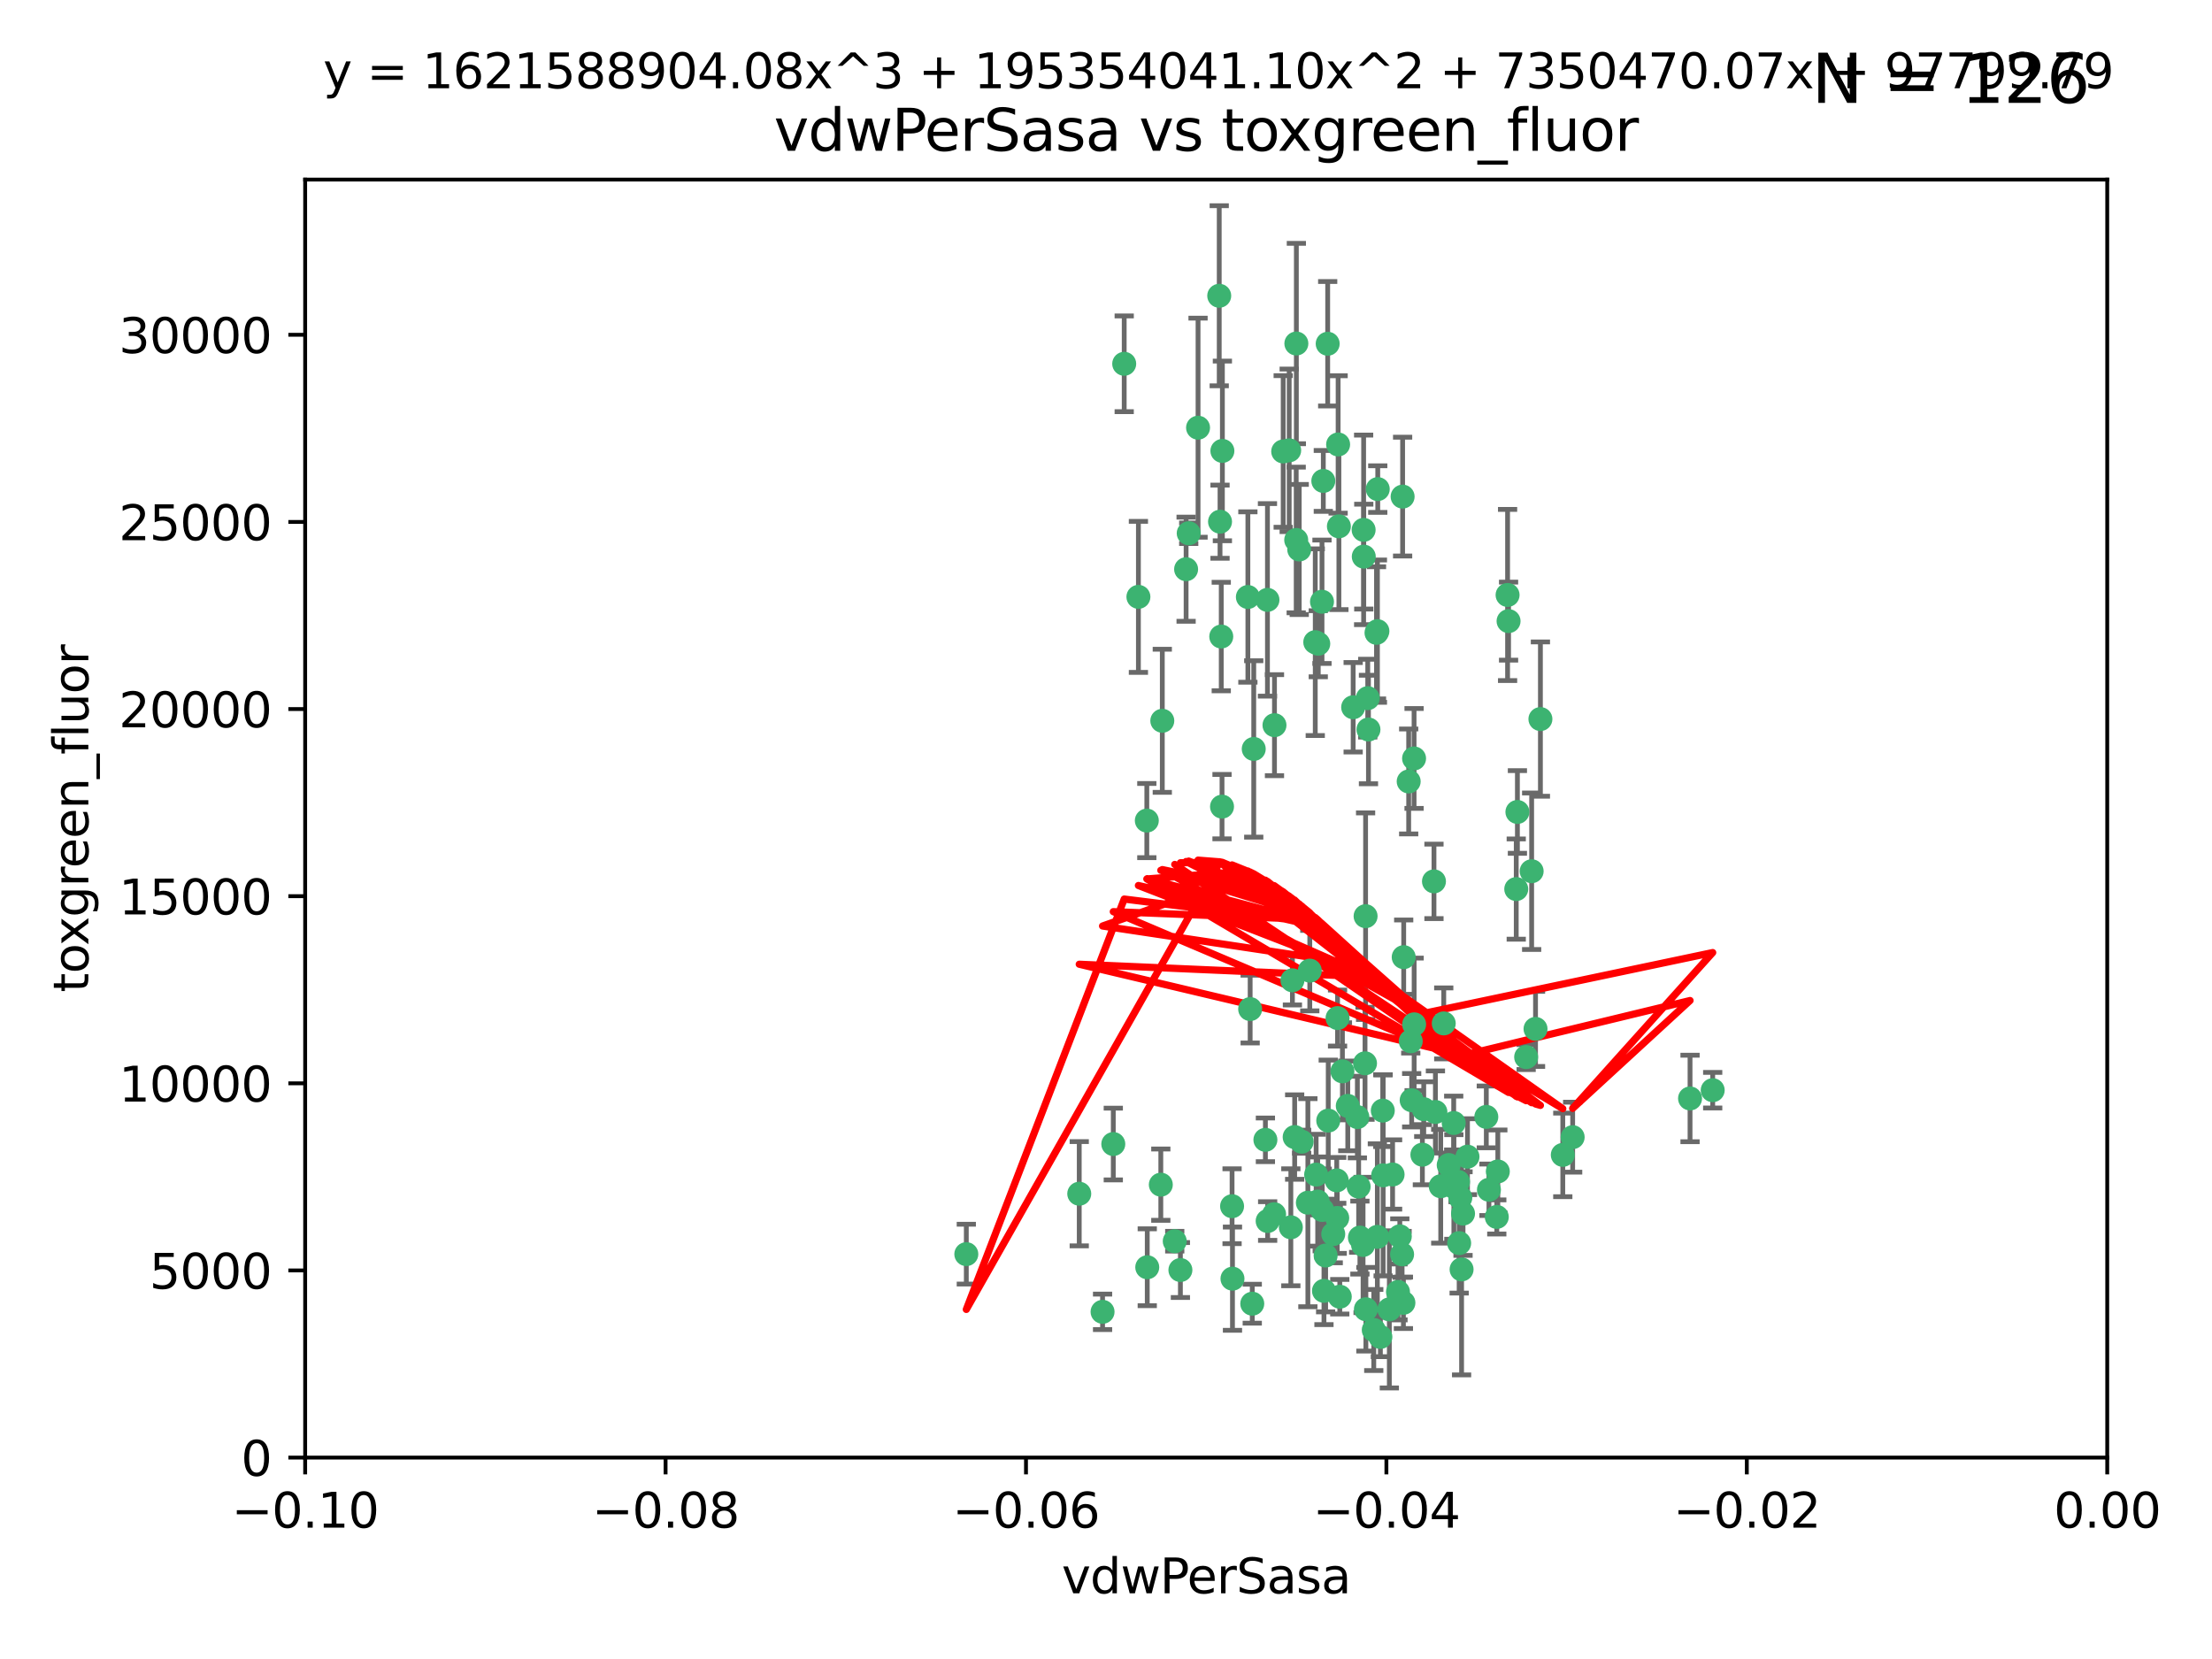 <?xml version="1.0" encoding="utf-8" standalone="no"?>
<!DOCTYPE svg PUBLIC "-//W3C//DTD SVG 1.1//EN"
  "http://www.w3.org/Graphics/SVG/1.1/DTD/svg11.dtd">
<svg xmlns:xlink="http://www.w3.org/1999/xlink" width="460.8pt" height="345.6pt" viewBox="0 0 460.8 345.6" xmlns="http://www.w3.org/2000/svg" version="1.1">
 <defs>
  <style type="text/css">*{stroke-linejoin: round; stroke-linecap: butt}</style>
 </defs>
 <g id="figure_1">
  <g id="patch_1">
   <path d="M 0 345.6 
L 460.8 345.6 
L 460.8 0 
L 0 0 
z
" style="fill: #ffffff"/>
  </g>
  <g id="axes_1">
   <g id="patch_2">
    <path d="M 63.571 303.64 
L 438.975 303.64 
L 438.975 37.411 
L 63.571 37.411 
z
" style="fill: #ffffff"/>
   </g>
   <g id="PathCollection_1">
    <defs>
     <path id="m26eb030538" d="M 0 1.118 
C 0.297 1.118 0.581 1 0.791 0.791 
C 1 0.581 1.118 0.297 1.118 0 
C 1.118 -0.297 1 -0.581 0.791 -0.791 
C 0.581 -1 0.297 -1.118 0 -1.118 
C -0.297 -1.118 -0.581 -1 -0.791 -0.791 
C -1 -0.581 -1.118 -0.297 -1.118 0 
C -1.118 0.297 -1 0.581 -0.791 0.791 
C -0.581 1 -0.297 1.118 0 1.118 
z
" style="stroke: #3cb371"/>
    </defs>
    <g clip-path="url(#p63700f7c43)">
     <use xlink:href="#m26eb030538" x="270.055" y="71.562" style="fill: #3cb371; stroke: #3cb371"/>
     <use xlink:href="#m26eb030538" x="286.941" y="131.48" style="fill: #3cb371; stroke: #3cb371"/>
     <use xlink:href="#m26eb030538" x="270.654" y="114.467" style="fill: #3cb371; stroke: #3cb371"/>
     <use xlink:href="#m26eb030538" x="284.069" y="110.38" style="fill: #3cb371; stroke: #3cb371"/>
     <use xlink:href="#m26eb030538" x="249.576" y="89.097" style="fill: #3cb371; stroke: #3cb371"/>
     <use xlink:href="#m26eb030538" x="254.155" y="108.676" style="fill: #3cb371; stroke: #3cb371"/>
     <use xlink:href="#m26eb030538" x="201.3" y="261.259" style="fill: #3cb371; stroke: #3cb371"/>
     <use xlink:href="#m26eb030538" x="234.193" y="75.786" style="fill: #3cb371; stroke: #3cb371"/>
     <use xlink:href="#m26eb030538" x="275.395" y="125.356" style="fill: #3cb371; stroke: #3cb371"/>
     <use xlink:href="#m26eb030538" x="267.313" y="94.046" style="fill: #3cb371; stroke: #3cb371"/>
     <use xlink:href="#m26eb030538" x="261.177" y="156.019" style="fill: #3cb371; stroke: #3cb371"/>
     <use xlink:href="#m26eb030538" x="281.888" y="147.335" style="fill: #3cb371; stroke: #3cb371"/>
     <use xlink:href="#m26eb030538" x="264.035" y="124.965" style="fill: #3cb371; stroke: #3cb371"/>
     <use xlink:href="#m26eb030538" x="254.646" y="93.933" style="fill: #3cb371; stroke: #3cb371"/>
     <use xlink:href="#m26eb030538" x="284.099" y="115.953" style="fill: #3cb371; stroke: #3cb371"/>
     <use xlink:href="#m26eb030538" x="278.917" y="109.646" style="fill: #3cb371; stroke: #3cb371"/>
     <use xlink:href="#m26eb030538" x="292.191" y="103.453" style="fill: #3cb371; stroke: #3cb371"/>
     <use xlink:href="#m26eb030538" x="242.128" y="150.153" style="fill: #3cb371; stroke: #3cb371"/>
     <use xlink:href="#m26eb030538" x="268.562" y="93.812" style="fill: #3cb371; stroke: #3cb371"/>
     <use xlink:href="#m26eb030538" x="259.956" y="124.367" style="fill: #3cb371; stroke: #3cb371"/>
     <use xlink:href="#m26eb030538" x="238.903" y="170.94" style="fill: #3cb371; stroke: #3cb371"/>
     <use xlink:href="#m26eb030538" x="314.262" y="129.389" style="fill: #3cb371; stroke: #3cb371"/>
     <use xlink:href="#m26eb030538" x="275.671" y="100.184" style="fill: #3cb371; stroke: #3cb371"/>
     <use xlink:href="#m26eb030538" x="247.087" y="118.577" style="fill: #3cb371; stroke: #3cb371"/>
     <use xlink:href="#m26eb030538" x="278.755" y="92.588" style="fill: #3cb371; stroke: #3cb371"/>
     <use xlink:href="#m26eb030538" x="315.862" y="185.208" style="fill: #3cb371; stroke: #3cb371"/>
     <use xlink:href="#m26eb030538" x="292.082" y="261.303" style="fill: #3cb371; stroke: #3cb371"/>
     <use xlink:href="#m26eb030538" x="271.159" y="237.833" style="fill: #3cb371; stroke: #3cb371"/>
     <use xlink:href="#m26eb030538" x="288.137" y="244.844" style="fill: #3cb371; stroke: #3cb371"/>
     <use xlink:href="#m26eb030538" x="276.697" y="233.44" style="fill: #3cb371; stroke: #3cb371"/>
     <use xlink:href="#m26eb030538" x="287.011" y="101.886" style="fill: #3cb371; stroke: #3cb371"/>
     <use xlink:href="#m26eb030538" x="237.152" y="124.337" style="fill: #3cb371; stroke: #3cb371"/>
     <use xlink:href="#m26eb030538" x="276.581" y="71.61" style="fill: #3cb371; stroke: #3cb371"/>
     <use xlink:href="#m26eb030538" x="269.702" y="236.871" style="fill: #3cb371; stroke: #3cb371"/>
     <use xlink:href="#m26eb030538" x="265.497" y="151.067" style="fill: #3cb371; stroke: #3cb371"/>
     <use xlink:href="#m26eb030538" x="272.853" y="202.203" style="fill: #3cb371; stroke: #3cb371"/>
     <use xlink:href="#m26eb030538" x="269.235" y="204.22" style="fill: #3cb371; stroke: #3cb371"/>
     <use xlink:href="#m26eb030538" x="241.819" y="246.787" style="fill: #3cb371; stroke: #3cb371"/>
     <use xlink:href="#m26eb030538" x="273.993" y="133.776" style="fill: #3cb371; stroke: #3cb371"/>
     <use xlink:href="#m26eb030538" x="247.631" y="111.087" style="fill: #3cb371; stroke: #3cb371"/>
     <use xlink:href="#m26eb030538" x="270.023" y="112.487" style="fill: #3cb371; stroke: #3cb371"/>
     <use xlink:href="#m26eb030538" x="253.987" y="61.614" style="fill: #3cb371; stroke: #3cb371"/>
     <use xlink:href="#m26eb030538" x="293.454" y="162.792" style="fill: #3cb371; stroke: #3cb371"/>
     <use xlink:href="#m26eb030538" x="279.101" y="270.13" style="fill: #3cb371; stroke: #3cb371"/>
     <use xlink:href="#m26eb030538" x="304.776" y="252.814" style="fill: #3cb371; stroke: #3cb371"/>
     <use xlink:href="#m26eb030538" x="284.928" y="145.439" style="fill: #3cb371; stroke: #3cb371"/>
     <use xlink:href="#m26eb030538" x="274.176" y="244.691" style="fill: #3cb371; stroke: #3cb371"/>
     <use xlink:href="#m26eb030538" x="274.619" y="134.104" style="fill: #3cb371; stroke: #3cb371"/>
     <use xlink:href="#m26eb030538" x="302.865" y="247.267" style="fill: #3cb371; stroke: #3cb371"/>
     <use xlink:href="#m26eb030538" x="224.827" y="248.674" style="fill: #3cb371; stroke: #3cb371"/>
     <use xlink:href="#m26eb030538" x="286.752" y="131.829" style="fill: #3cb371; stroke: #3cb371"/>
     <use xlink:href="#m26eb030538" x="265.419" y="252.941" style="fill: #3cb371; stroke: #3cb371"/>
     <use xlink:href="#m26eb030538" x="283.953" y="259.35" style="fill: #3cb371; stroke: #3cb371"/>
     <use xlink:href="#m26eb030538" x="296.308" y="240.543" style="fill: #3cb371; stroke: #3cb371"/>
     <use xlink:href="#m26eb030538" x="291.606" y="257.545" style="fill: #3cb371; stroke: #3cb371"/>
     <use xlink:href="#m26eb030538" x="254.41" y="132.603" style="fill: #3cb371; stroke: #3cb371"/>
     <use xlink:href="#m26eb030538" x="245.899" y="264.57" style="fill: #3cb371; stroke: #3cb371"/>
     <use xlink:href="#m26eb030538" x="254.569" y="168.036" style="fill: #3cb371; stroke: #3cb371"/>
     <use xlink:href="#m26eb030538" x="294.077" y="229.198" style="fill: #3cb371; stroke: #3cb371"/>
     <use xlink:href="#m26eb030538" x="292.357" y="271.4" style="fill: #3cb371; stroke: #3cb371"/>
     <use xlink:href="#m26eb030538" x="284.478" y="190.856" style="fill: #3cb371; stroke: #3cb371"/>
     <use xlink:href="#m26eb030538" x="275.442" y="252.059" style="fill: #3cb371; stroke: #3cb371"/>
     <use xlink:href="#m26eb030538" x="283.033" y="247.195" style="fill: #3cb371; stroke: #3cb371"/>
     <use xlink:href="#m26eb030538" x="275.806" y="268.906" style="fill: #3cb371; stroke: #3cb371"/>
     <use xlink:href="#m26eb030538" x="238.994" y="263.993" style="fill: #3cb371; stroke: #3cb371"/>
     <use xlink:href="#m26eb030538" x="287.559" y="278.508" style="fill: #3cb371; stroke: #3cb371"/>
     <use xlink:href="#m26eb030538" x="256.663" y="251.277" style="fill: #3cb371; stroke: #3cb371"/>
     <use xlink:href="#m26eb030538" x="260.869" y="271.584" style="fill: #3cb371; stroke: #3cb371"/>
     <use xlink:href="#m26eb030538" x="229.684" y="273.278" style="fill: #3cb371; stroke: #3cb371"/>
     <use xlink:href="#m26eb030538" x="284.358" y="221.508" style="fill: #3cb371; stroke: #3cb371"/>
     <use xlink:href="#m26eb030538" x="304.475" y="264.442" style="fill: #3cb371; stroke: #3cb371"/>
     <use xlink:href="#m26eb030538" x="231.919" y="238.323" style="fill: #3cb371; stroke: #3cb371"/>
     <use xlink:href="#m26eb030538" x="274.5" y="250.302" style="fill: #3cb371; stroke: #3cb371"/>
     <use xlink:href="#m26eb030538" x="280.767" y="230.378" style="fill: #3cb371; stroke: #3cb371"/>
     <use xlink:href="#m26eb030538" x="263.606" y="237.447" style="fill: #3cb371; stroke: #3cb371"/>
     <use xlink:href="#m26eb030538" x="300.759" y="213.194" style="fill: #3cb371; stroke: #3cb371"/>
     <use xlink:href="#m26eb030538" x="290.102" y="244.666" style="fill: #3cb371; stroke: #3cb371"/>
     <use xlink:href="#m26eb030538" x="256.747" y="266.371" style="fill: #3cb371; stroke: #3cb371"/>
     <use xlink:href="#m26eb030538" x="288.061" y="231.362" style="fill: #3cb371; stroke: #3cb371"/>
     <use xlink:href="#m26eb030538" x="278.569" y="253.724" style="fill: #3cb371; stroke: #3cb371"/>
     <use xlink:href="#m26eb030538" x="311.808" y="253.509" style="fill: #3cb371; stroke: #3cb371"/>
     <use xlink:href="#m26eb030538" x="317.926" y="220.207" style="fill: #3cb371; stroke: #3cb371"/>
     <use xlink:href="#m26eb030538" x="286.18" y="277.063" style="fill: #3cb371; stroke: #3cb371"/>
     <use xlink:href="#m26eb030538" x="294.592" y="213.39" style="fill: #3cb371; stroke: #3cb371"/>
     <use xlink:href="#m26eb030538" x="312.025" y="244.037" style="fill: #3cb371; stroke: #3cb371"/>
     <use xlink:href="#m26eb030538" x="293.884" y="216.908" style="fill: #3cb371; stroke: #3cb371"/>
     <use xlink:href="#m26eb030538" x="301.791" y="242.699" style="fill: #3cb371; stroke: #3cb371"/>
     <use xlink:href="#m26eb030538" x="268.905" y="255.666" style="fill: #3cb371; stroke: #3cb371"/>
     <use xlink:href="#m26eb030538" x="260.43" y="210.208" style="fill: #3cb371; stroke: #3cb371"/>
     <use xlink:href="#m26eb030538" x="285.076" y="151.97" style="fill: #3cb371; stroke: #3cb371"/>
     <use xlink:href="#m26eb030538" x="292.416" y="199.394" style="fill: #3cb371; stroke: #3cb371"/>
     <use xlink:href="#m26eb030538" x="319.07" y="181.494" style="fill: #3cb371; stroke: #3cb371"/>
     <use xlink:href="#m26eb030538" x="244.721" y="258.565" style="fill: #3cb371; stroke: #3cb371"/>
     <use xlink:href="#m26eb030538" x="309.626" y="232.67" style="fill: #3cb371; stroke: #3cb371"/>
     <use xlink:href="#m26eb030538" x="283.296" y="257.812" style="fill: #3cb371; stroke: #3cb371"/>
     <use xlink:href="#m26eb030538" x="298.722" y="183.606" style="fill: #3cb371; stroke: #3cb371"/>
     <use xlink:href="#m26eb030538" x="282.767" y="232.704" style="fill: #3cb371; stroke: #3cb371"/>
     <use xlink:href="#m26eb030538" x="310.174" y="247.85" style="fill: #3cb371; stroke: #3cb371"/>
     <use xlink:href="#m26eb030538" x="289.425" y="272.768" style="fill: #3cb371; stroke: #3cb371"/>
     <use xlink:href="#m26eb030538" x="277.739" y="257.076" style="fill: #3cb371; stroke: #3cb371"/>
     <use xlink:href="#m26eb030538" x="279.65" y="223.176" style="fill: #3cb371; stroke: #3cb371"/>
     <use xlink:href="#m26eb030538" x="305.704" y="240.958" style="fill: #3cb371; stroke: #3cb371"/>
     <use xlink:href="#m26eb030538" x="278.637" y="212.083" style="fill: #3cb371; stroke: #3cb371"/>
     <use xlink:href="#m26eb030538" x="264.075" y="254.362" style="fill: #3cb371; stroke: #3cb371"/>
     <use xlink:href="#m26eb030538" x="286.929" y="257.661" style="fill: #3cb371; stroke: #3cb371"/>
     <use xlink:href="#m26eb030538" x="325.558" y="240.585" style="fill: #3cb371; stroke: #3cb371"/>
     <use xlink:href="#m26eb030538" x="296.591" y="231.059" style="fill: #3cb371; stroke: #3cb371"/>
     <use xlink:href="#m26eb030538" x="319.879" y="214.339" style="fill: #3cb371; stroke: #3cb371"/>
     <use xlink:href="#m26eb030538" x="320.897" y="149.795" style="fill: #3cb371; stroke: #3cb371"/>
     <use xlink:href="#m26eb030538" x="291.228" y="269.137" style="fill: #3cb371; stroke: #3cb371"/>
     <use xlink:href="#m26eb030538" x="276.154" y="261.551" style="fill: #3cb371; stroke: #3cb371"/>
     <use xlink:href="#m26eb030538" x="284.539" y="272.741" style="fill: #3cb371; stroke: #3cb371"/>
     <use xlink:href="#m26eb030538" x="314.057" y="123.943" style="fill: #3cb371; stroke: #3cb371"/>
     <use xlink:href="#m26eb030538" x="299.023" y="231.646" style="fill: #3cb371; stroke: #3cb371"/>
     <use xlink:href="#m26eb030538" x="303.97" y="258.966" style="fill: #3cb371; stroke: #3cb371"/>
     <use xlink:href="#m26eb030538" x="316.104" y="169.147" style="fill: #3cb371; stroke: #3cb371"/>
     <use xlink:href="#m26eb030538" x="302.833" y="233.943" style="fill: #3cb371; stroke: #3cb371"/>
     <use xlink:href="#m26eb030538" x="278.467" y="245.892" style="fill: #3cb371; stroke: #3cb371"/>
     <use xlink:href="#m26eb030538" x="300.13" y="247.114" style="fill: #3cb371; stroke: #3cb371"/>
     <use xlink:href="#m26eb030538" x="303.74" y="246.204" style="fill: #3cb371; stroke: #3cb371"/>
     <use xlink:href="#m26eb030538" x="352.067" y="228.828" style="fill: #3cb371; stroke: #3cb371"/>
     <use xlink:href="#m26eb030538" x="327.614" y="236.892" style="fill: #3cb371; stroke: #3cb371"/>
     <use xlink:href="#m26eb030538" x="356.787" y="227.107" style="fill: #3cb371; stroke: #3cb371"/>
     <use xlink:href="#m26eb030538" x="294.577" y="157.999" style="fill: #3cb371; stroke: #3cb371"/>
     <use xlink:href="#m26eb030538" x="272.455" y="250.544" style="fill: #3cb371; stroke: #3cb371"/>
     <use xlink:href="#m26eb030538" x="304.21" y="249.505" style="fill: #3cb371; stroke: #3cb371"/>
    </g>
   </g>
   <g id="matplotlib.axis_1">
    <g id="xtick_1">
     <g id="line2d_1">
      <defs>
       <path id="m7665a6276d" d="M 0 0 
L 0 3.5 
" style="stroke: #000000; stroke-width: 0.8"/>
      </defs>
      <g>
       <use xlink:href="#m7665a6276d" x="63.571" y="303.64" style="stroke: #000000; stroke-width: 0.8"/>
      </g>
     </g>
     <g id="text_1">
      <!-- −0.10 -->
      <g transform="translate(48.249 318.238)scale(0.1 -0.1)">
       <defs>
        <path id="DejaVuSans-2212" d="M 678 2272 
L 4684 2272 
L 4684 1741 
L 678 1741 
L 678 2272 
z
" transform="scale(0.016)"/>
        <path id="DejaVuSans-30" d="M 2034 4250 
Q 1547 4250 1301 3770 
Q 1056 3291 1056 2328 
Q 1056 1369 1301 889 
Q 1547 409 2034 409 
Q 2525 409 2770 889 
Q 3016 1369 3016 2328 
Q 3016 3291 2770 3770 
Q 2525 4250 2034 4250 
z
M 2034 4750 
Q 2819 4750 3233 4129 
Q 3647 3509 3647 2328 
Q 3647 1150 3233 529 
Q 2819 -91 2034 -91 
Q 1250 -91 836 529 
Q 422 1150 422 2328 
Q 422 3509 836 4129 
Q 1250 4750 2034 4750 
z
" transform="scale(0.016)"/>
        <path id="DejaVuSans-2e" d="M 684 794 
L 1344 794 
L 1344 0 
L 684 0 
L 684 794 
z
" transform="scale(0.016)"/>
        <path id="DejaVuSans-31" d="M 794 531 
L 1825 531 
L 1825 4091 
L 703 3866 
L 703 4441 
L 1819 4666 
L 2450 4666 
L 2450 531 
L 3481 531 
L 3481 0 
L 794 0 
L 794 531 
z
" transform="scale(0.016)"/>
       </defs>
       <use xlink:href="#DejaVuSans-2212"/>
       <use xlink:href="#DejaVuSans-30" x="83.789"/>
       <use xlink:href="#DejaVuSans-2e" x="147.412"/>
       <use xlink:href="#DejaVuSans-31" x="179.199"/>
       <use xlink:href="#DejaVuSans-30" x="242.822"/>
      </g>
     </g>
    </g>
    <g id="xtick_2">
     <g id="line2d_2">
      <g>
       <use xlink:href="#m7665a6276d" x="138.652" y="303.64" style="stroke: #000000; stroke-width: 0.8"/>
      </g>
     </g>
     <g id="text_2">
      <!-- −0.08 -->
      <g transform="translate(123.329 318.238)scale(0.1 -0.1)">
       <defs>
        <path id="DejaVuSans-38" d="M 2034 2216 
Q 1584 2216 1326 1975 
Q 1069 1734 1069 1313 
Q 1069 891 1326 650 
Q 1584 409 2034 409 
Q 2484 409 2743 651 
Q 3003 894 3003 1313 
Q 3003 1734 2745 1975 
Q 2488 2216 2034 2216 
z
M 1403 2484 
Q 997 2584 770 2862 
Q 544 3141 544 3541 
Q 544 4100 942 4425 
Q 1341 4750 2034 4750 
Q 2731 4750 3128 4425 
Q 3525 4100 3525 3541 
Q 3525 3141 3298 2862 
Q 3072 2584 2669 2484 
Q 3125 2378 3379 2068 
Q 3634 1759 3634 1313 
Q 3634 634 3220 271 
Q 2806 -91 2034 -91 
Q 1263 -91 848 271 
Q 434 634 434 1313 
Q 434 1759 690 2068 
Q 947 2378 1403 2484 
z
M 1172 3481 
Q 1172 3119 1398 2916 
Q 1625 2713 2034 2713 
Q 2441 2713 2670 2916 
Q 2900 3119 2900 3481 
Q 2900 3844 2670 4047 
Q 2441 4250 2034 4250 
Q 1625 4250 1398 4047 
Q 1172 3844 1172 3481 
z
" transform="scale(0.016)"/>
       </defs>
       <use xlink:href="#DejaVuSans-2212"/>
       <use xlink:href="#DejaVuSans-30" x="83.789"/>
       <use xlink:href="#DejaVuSans-2e" x="147.412"/>
       <use xlink:href="#DejaVuSans-30" x="179.199"/>
       <use xlink:href="#DejaVuSans-38" x="242.822"/>
      </g>
     </g>
    </g>
    <g id="xtick_3">
     <g id="line2d_3">
      <g>
       <use xlink:href="#m7665a6276d" x="213.733" y="303.64" style="stroke: #000000; stroke-width: 0.8"/>
      </g>
     </g>
     <g id="text_3">
      <!-- −0.06 -->
      <g transform="translate(198.41 318.238)scale(0.1 -0.1)">
       <defs>
        <path id="DejaVuSans-36" d="M 2113 2584 
Q 1688 2584 1439 2293 
Q 1191 2003 1191 1497 
Q 1191 994 1439 701 
Q 1688 409 2113 409 
Q 2538 409 2786 701 
Q 3034 994 3034 1497 
Q 3034 2003 2786 2293 
Q 2538 2584 2113 2584 
z
M 3366 4563 
L 3366 3988 
Q 3128 4100 2886 4159 
Q 2644 4219 2406 4219 
Q 1781 4219 1451 3797 
Q 1122 3375 1075 2522 
Q 1259 2794 1537 2939 
Q 1816 3084 2150 3084 
Q 2853 3084 3261 2657 
Q 3669 2231 3669 1497 
Q 3669 778 3244 343 
Q 2819 -91 2113 -91 
Q 1303 -91 875 529 
Q 447 1150 447 2328 
Q 447 3434 972 4092 
Q 1497 4750 2381 4750 
Q 2619 4750 2861 4703 
Q 3103 4656 3366 4563 
z
" transform="scale(0.016)"/>
       </defs>
       <use xlink:href="#DejaVuSans-2212"/>
       <use xlink:href="#DejaVuSans-30" x="83.789"/>
       <use xlink:href="#DejaVuSans-2e" x="147.412"/>
       <use xlink:href="#DejaVuSans-30" x="179.199"/>
       <use xlink:href="#DejaVuSans-36" x="242.822"/>
      </g>
     </g>
    </g>
    <g id="xtick_4">
     <g id="line2d_4">
      <g>
       <use xlink:href="#m7665a6276d" x="288.813" y="303.64" style="stroke: #000000; stroke-width: 0.8"/>
      </g>
     </g>
     <g id="text_4">
      <!-- −0.04 -->
      <g transform="translate(273.491 318.238)scale(0.1 -0.1)">
       <defs>
        <path id="DejaVuSans-34" d="M 2419 4116 
L 825 1625 
L 2419 1625 
L 2419 4116 
z
M 2253 4666 
L 3047 4666 
L 3047 1625 
L 3713 1625 
L 3713 1100 
L 3047 1100 
L 3047 0 
L 2419 0 
L 2419 1100 
L 313 1100 
L 313 1709 
L 2253 4666 
z
" transform="scale(0.016)"/>
       </defs>
       <use xlink:href="#DejaVuSans-2212"/>
       <use xlink:href="#DejaVuSans-30" x="83.789"/>
       <use xlink:href="#DejaVuSans-2e" x="147.412"/>
       <use xlink:href="#DejaVuSans-30" x="179.199"/>
       <use xlink:href="#DejaVuSans-34" x="242.822"/>
      </g>
     </g>
    </g>
    <g id="xtick_5">
     <g id="line2d_5">
      <g>
       <use xlink:href="#m7665a6276d" x="363.894" y="303.64" style="stroke: #000000; stroke-width: 0.8"/>
      </g>
     </g>
     <g id="text_5">
      <!-- −0.02 -->
      <g transform="translate(348.572 318.238)scale(0.1 -0.1)">
       <defs>
        <path id="DejaVuSans-32" d="M 1228 531 
L 3431 531 
L 3431 0 
L 469 0 
L 469 531 
Q 828 903 1448 1529 
Q 2069 2156 2228 2338 
Q 2531 2678 2651 2914 
Q 2772 3150 2772 3378 
Q 2772 3750 2511 3984 
Q 2250 4219 1831 4219 
Q 1534 4219 1204 4116 
Q 875 4013 500 3803 
L 500 4441 
Q 881 4594 1212 4672 
Q 1544 4750 1819 4750 
Q 2544 4750 2975 4387 
Q 3406 4025 3406 3419 
Q 3406 3131 3298 2873 
Q 3191 2616 2906 2266 
Q 2828 2175 2409 1742 
Q 1991 1309 1228 531 
z
" transform="scale(0.016)"/>
       </defs>
       <use xlink:href="#DejaVuSans-2212"/>
       <use xlink:href="#DejaVuSans-30" x="83.789"/>
       <use xlink:href="#DejaVuSans-2e" x="147.412"/>
       <use xlink:href="#DejaVuSans-30" x="179.199"/>
       <use xlink:href="#DejaVuSans-32" x="242.822"/>
      </g>
     </g>
    </g>
    <g id="xtick_6">
     <g id="line2d_6">
      <g>
       <use xlink:href="#m7665a6276d" x="438.975" y="303.64" style="stroke: #000000; stroke-width: 0.8"/>
      </g>
     </g>
     <g id="text_6">
      <!-- 0.00 -->
      <g transform="translate(427.842 318.238)scale(0.1 -0.1)">
       <use xlink:href="#DejaVuSans-30"/>
       <use xlink:href="#DejaVuSans-2e" x="63.623"/>
       <use xlink:href="#DejaVuSans-30" x="95.41"/>
       <use xlink:href="#DejaVuSans-30" x="159.033"/>
      </g>
     </g>
    </g>
    <g id="text_7">
     <!-- vdwPerSasa -->
     <g transform="translate(221.178 331.917)scale(0.1 -0.1)">
      <defs>
       <path id="DejaVuSans-76" d="M 191 3500 
L 800 3500 
L 1894 563 
L 2988 3500 
L 3597 3500 
L 2284 0 
L 1503 0 
L 191 3500 
z
" transform="scale(0.016)"/>
       <path id="DejaVuSans-64" d="M 2906 2969 
L 2906 4863 
L 3481 4863 
L 3481 0 
L 2906 0 
L 2906 525 
Q 2725 213 2448 61 
Q 2172 -91 1784 -91 
Q 1150 -91 751 415 
Q 353 922 353 1747 
Q 353 2572 751 3078 
Q 1150 3584 1784 3584 
Q 2172 3584 2448 3432 
Q 2725 3281 2906 2969 
z
M 947 1747 
Q 947 1113 1208 752 
Q 1469 391 1925 391 
Q 2381 391 2643 752 
Q 2906 1113 2906 1747 
Q 2906 2381 2643 2742 
Q 2381 3103 1925 3103 
Q 1469 3103 1208 2742 
Q 947 2381 947 1747 
z
" transform="scale(0.016)"/>
       <path id="DejaVuSans-77" d="M 269 3500 
L 844 3500 
L 1563 769 
L 2278 3500 
L 2956 3500 
L 3675 769 
L 4391 3500 
L 4966 3500 
L 4050 0 
L 3372 0 
L 2619 2869 
L 1863 0 
L 1184 0 
L 269 3500 
z
" transform="scale(0.016)"/>
       <path id="DejaVuSans-50" d="M 1259 4147 
L 1259 2394 
L 2053 2394 
Q 2494 2394 2734 2622 
Q 2975 2850 2975 3272 
Q 2975 3691 2734 3919 
Q 2494 4147 2053 4147 
L 1259 4147 
z
M 628 4666 
L 2053 4666 
Q 2838 4666 3239 4311 
Q 3641 3956 3641 3272 
Q 3641 2581 3239 2228 
Q 2838 1875 2053 1875 
L 1259 1875 
L 1259 0 
L 628 0 
L 628 4666 
z
" transform="scale(0.016)"/>
       <path id="DejaVuSans-65" d="M 3597 1894 
L 3597 1613 
L 953 1613 
Q 991 1019 1311 708 
Q 1631 397 2203 397 
Q 2534 397 2845 478 
Q 3156 559 3463 722 
L 3463 178 
Q 3153 47 2828 -22 
Q 2503 -91 2169 -91 
Q 1331 -91 842 396 
Q 353 884 353 1716 
Q 353 2575 817 3079 
Q 1281 3584 2069 3584 
Q 2775 3584 3186 3129 
Q 3597 2675 3597 1894 
z
M 3022 2063 
Q 3016 2534 2758 2815 
Q 2500 3097 2075 3097 
Q 1594 3097 1305 2825 
Q 1016 2553 972 2059 
L 3022 2063 
z
" transform="scale(0.016)"/>
       <path id="DejaVuSans-72" d="M 2631 2963 
Q 2534 3019 2420 3045 
Q 2306 3072 2169 3072 
Q 1681 3072 1420 2755 
Q 1159 2438 1159 1844 
L 1159 0 
L 581 0 
L 581 3500 
L 1159 3500 
L 1159 2956 
Q 1341 3275 1631 3429 
Q 1922 3584 2338 3584 
Q 2397 3584 2469 3576 
Q 2541 3569 2628 3553 
L 2631 2963 
z
" transform="scale(0.016)"/>
       <path id="DejaVuSans-53" d="M 3425 4513 
L 3425 3897 
Q 3066 4069 2747 4153 
Q 2428 4238 2131 4238 
Q 1616 4238 1336 4038 
Q 1056 3838 1056 3469 
Q 1056 3159 1242 3001 
Q 1428 2844 1947 2747 
L 2328 2669 
Q 3034 2534 3370 2195 
Q 3706 1856 3706 1288 
Q 3706 609 3251 259 
Q 2797 -91 1919 -91 
Q 1588 -91 1214 -16 
Q 841 59 441 206 
L 441 856 
Q 825 641 1194 531 
Q 1563 422 1919 422 
Q 2459 422 2753 634 
Q 3047 847 3047 1241 
Q 3047 1584 2836 1778 
Q 2625 1972 2144 2069 
L 1759 2144 
Q 1053 2284 737 2584 
Q 422 2884 422 3419 
Q 422 4038 858 4394 
Q 1294 4750 2059 4750 
Q 2388 4750 2728 4690 
Q 3069 4631 3425 4513 
z
" transform="scale(0.016)"/>
       <path id="DejaVuSans-61" d="M 2194 1759 
Q 1497 1759 1228 1600 
Q 959 1441 959 1056 
Q 959 750 1161 570 
Q 1363 391 1709 391 
Q 2188 391 2477 730 
Q 2766 1069 2766 1631 
L 2766 1759 
L 2194 1759 
z
M 3341 1997 
L 3341 0 
L 2766 0 
L 2766 531 
Q 2569 213 2275 61 
Q 1981 -91 1556 -91 
Q 1019 -91 701 211 
Q 384 513 384 1019 
Q 384 1609 779 1909 
Q 1175 2209 1959 2209 
L 2766 2209 
L 2766 2266 
Q 2766 2663 2505 2880 
Q 2244 3097 1772 3097 
Q 1472 3097 1187 3025 
Q 903 2953 641 2809 
L 641 3341 
Q 956 3463 1253 3523 
Q 1550 3584 1831 3584 
Q 2591 3584 2966 3190 
Q 3341 2797 3341 1997 
z
" transform="scale(0.016)"/>
       <path id="DejaVuSans-73" d="M 2834 3397 
L 2834 2853 
Q 2591 2978 2328 3040 
Q 2066 3103 1784 3103 
Q 1356 3103 1142 2972 
Q 928 2841 928 2578 
Q 928 2378 1081 2264 
Q 1234 2150 1697 2047 
L 1894 2003 
Q 2506 1872 2764 1633 
Q 3022 1394 3022 966 
Q 3022 478 2636 193 
Q 2250 -91 1575 -91 
Q 1294 -91 989 -36 
Q 684 19 347 128 
L 347 722 
Q 666 556 975 473 
Q 1284 391 1588 391 
Q 1994 391 2212 530 
Q 2431 669 2431 922 
Q 2431 1156 2273 1281 
Q 2116 1406 1581 1522 
L 1381 1569 
Q 847 1681 609 1914 
Q 372 2147 372 2553 
Q 372 3047 722 3315 
Q 1072 3584 1716 3584 
Q 2034 3584 2315 3537 
Q 2597 3491 2834 3397 
z
" transform="scale(0.016)"/>
      </defs>
      <use xlink:href="#DejaVuSans-76"/>
      <use xlink:href="#DejaVuSans-64" x="59.18"/>
      <use xlink:href="#DejaVuSans-77" x="122.656"/>
      <use xlink:href="#DejaVuSans-50" x="204.443"/>
      <use xlink:href="#DejaVuSans-65" x="261.121"/>
      <use xlink:href="#DejaVuSans-72" x="322.645"/>
      <use xlink:href="#DejaVuSans-53" x="363.758"/>
      <use xlink:href="#DejaVuSans-61" x="427.234"/>
      <use xlink:href="#DejaVuSans-73" x="488.514"/>
      <use xlink:href="#DejaVuSans-61" x="540.613"/>
     </g>
    </g>
   </g>
   <g id="matplotlib.axis_2">
    <g id="ytick_1">
     <g id="line2d_7">
      <defs>
       <path id="mcee620f43d" d="M 0 0 
L -3.5 0 
" style="stroke: #000000; stroke-width: 0.8"/>
      </defs>
      <g>
       <use xlink:href="#mcee620f43d" x="63.571" y="303.64" style="stroke: #000000; stroke-width: 0.8"/>
      </g>
     </g>
     <g id="text_8">
      <!-- 0 -->
      <g transform="translate(50.209 307.439)scale(0.1 -0.1)">
       <use xlink:href="#DejaVuSans-30"/>
      </g>
     </g>
    </g>
    <g id="ytick_2">
     <g id="line2d_8">
      <g>
       <use xlink:href="#mcee620f43d" x="63.571" y="264.657" style="stroke: #000000; stroke-width: 0.8"/>
      </g>
     </g>
     <g id="text_9">
      <!-- 5000 -->
      <g transform="translate(31.121 268.457)scale(0.1 -0.1)">
       <defs>
        <path id="DejaVuSans-35" d="M 691 4666 
L 3169 4666 
L 3169 4134 
L 1269 4134 
L 1269 2991 
Q 1406 3038 1543 3061 
Q 1681 3084 1819 3084 
Q 2600 3084 3056 2656 
Q 3513 2228 3513 1497 
Q 3513 744 3044 326 
Q 2575 -91 1722 -91 
Q 1428 -91 1123 -41 
Q 819 9 494 109 
L 494 744 
Q 775 591 1075 516 
Q 1375 441 1709 441 
Q 2250 441 2565 725 
Q 2881 1009 2881 1497 
Q 2881 1984 2565 2268 
Q 2250 2553 1709 2553 
Q 1456 2553 1204 2497 
Q 953 2441 691 2322 
L 691 4666 
z
" transform="scale(0.016)"/>
       </defs>
       <use xlink:href="#DejaVuSans-35"/>
       <use xlink:href="#DejaVuSans-30" x="63.623"/>
       <use xlink:href="#DejaVuSans-30" x="127.246"/>
       <use xlink:href="#DejaVuSans-30" x="190.869"/>
      </g>
     </g>
    </g>
    <g id="ytick_3">
     <g id="line2d_9">
      <g>
       <use xlink:href="#mcee620f43d" x="63.571" y="225.675" style="stroke: #000000; stroke-width: 0.8"/>
      </g>
     </g>
     <g id="text_10">
      <!-- 10000 -->
      <g transform="translate(24.759 229.474)scale(0.1 -0.1)">
       <use xlink:href="#DejaVuSans-31"/>
       <use xlink:href="#DejaVuSans-30" x="63.623"/>
       <use xlink:href="#DejaVuSans-30" x="127.246"/>
       <use xlink:href="#DejaVuSans-30" x="190.869"/>
       <use xlink:href="#DejaVuSans-30" x="254.492"/>
      </g>
     </g>
    </g>
    <g id="ytick_4">
     <g id="line2d_10">
      <g>
       <use xlink:href="#mcee620f43d" x="63.571" y="186.692" style="stroke: #000000; stroke-width: 0.8"/>
      </g>
     </g>
     <g id="text_11">
      <!-- 15000 -->
      <g transform="translate(24.759 190.492)scale(0.1 -0.1)">
       <use xlink:href="#DejaVuSans-31"/>
       <use xlink:href="#DejaVuSans-35" x="63.623"/>
       <use xlink:href="#DejaVuSans-30" x="127.246"/>
       <use xlink:href="#DejaVuSans-30" x="190.869"/>
       <use xlink:href="#DejaVuSans-30" x="254.492"/>
      </g>
     </g>
    </g>
    <g id="ytick_5">
     <g id="line2d_11">
      <g>
       <use xlink:href="#mcee620f43d" x="63.571" y="147.71" style="stroke: #000000; stroke-width: 0.8"/>
      </g>
     </g>
     <g id="text_12">
      <!-- 20000 -->
      <g transform="translate(24.759 151.509)scale(0.1 -0.1)">
       <use xlink:href="#DejaVuSans-32"/>
       <use xlink:href="#DejaVuSans-30" x="63.623"/>
       <use xlink:href="#DejaVuSans-30" x="127.246"/>
       <use xlink:href="#DejaVuSans-30" x="190.869"/>
       <use xlink:href="#DejaVuSans-30" x="254.492"/>
      </g>
     </g>
    </g>
    <g id="ytick_6">
     <g id="line2d_12">
      <g>
       <use xlink:href="#mcee620f43d" x="63.571" y="108.727" style="stroke: #000000; stroke-width: 0.8"/>
      </g>
     </g>
     <g id="text_13">
      <!-- 25000 -->
      <g transform="translate(24.759 112.527)scale(0.1 -0.1)">
       <use xlink:href="#DejaVuSans-32"/>
       <use xlink:href="#DejaVuSans-35" x="63.623"/>
       <use xlink:href="#DejaVuSans-30" x="127.246"/>
       <use xlink:href="#DejaVuSans-30" x="190.869"/>
       <use xlink:href="#DejaVuSans-30" x="254.492"/>
      </g>
     </g>
    </g>
    <g id="ytick_7">
     <g id="line2d_13">
      <g>
       <use xlink:href="#mcee620f43d" x="63.571" y="69.745" style="stroke: #000000; stroke-width: 0.8"/>
      </g>
     </g>
     <g id="text_14">
      <!-- 30000 -->
      <g transform="translate(24.759 73.544)scale(0.1 -0.1)">
       <defs>
        <path id="DejaVuSans-33" d="M 2597 2516 
Q 3050 2419 3304 2112 
Q 3559 1806 3559 1356 
Q 3559 666 3084 287 
Q 2609 -91 1734 -91 
Q 1441 -91 1130 -33 
Q 819 25 488 141 
L 488 750 
Q 750 597 1062 519 
Q 1375 441 1716 441 
Q 2309 441 2620 675 
Q 2931 909 2931 1356 
Q 2931 1769 2642 2001 
Q 2353 2234 1838 2234 
L 1294 2234 
L 1294 2753 
L 1863 2753 
Q 2328 2753 2575 2939 
Q 2822 3125 2822 3475 
Q 2822 3834 2567 4026 
Q 2313 4219 1838 4219 
Q 1578 4219 1281 4162 
Q 984 4106 628 3988 
L 628 4550 
Q 988 4650 1302 4700 
Q 1616 4750 1894 4750 
Q 2613 4750 3031 4423 
Q 3450 4097 3450 3541 
Q 3450 3153 3228 2886 
Q 3006 2619 2597 2516 
z
" transform="scale(0.016)"/>
       </defs>
       <use xlink:href="#DejaVuSans-33"/>
       <use xlink:href="#DejaVuSans-30" x="63.623"/>
       <use xlink:href="#DejaVuSans-30" x="127.246"/>
       <use xlink:href="#DejaVuSans-30" x="190.869"/>
       <use xlink:href="#DejaVuSans-30" x="254.492"/>
      </g>
     </g>
    </g>
    <g id="text_15">
     <!-- toxgreen_fluor -->
     <g transform="translate(18.401 206.72)rotate(-90)scale(0.1 -0.1)">
      <defs>
       <path id="DejaVuSans-74" d="M 1172 4494 
L 1172 3500 
L 2356 3500 
L 2356 3053 
L 1172 3053 
L 1172 1153 
Q 1172 725 1289 603 
Q 1406 481 1766 481 
L 2356 481 
L 2356 0 
L 1766 0 
Q 1100 0 847 248 
Q 594 497 594 1153 
L 594 3053 
L 172 3053 
L 172 3500 
L 594 3500 
L 594 4494 
L 1172 4494 
z
" transform="scale(0.016)"/>
       <path id="DejaVuSans-6f" d="M 1959 3097 
Q 1497 3097 1228 2736 
Q 959 2375 959 1747 
Q 959 1119 1226 758 
Q 1494 397 1959 397 
Q 2419 397 2687 759 
Q 2956 1122 2956 1747 
Q 2956 2369 2687 2733 
Q 2419 3097 1959 3097 
z
M 1959 3584 
Q 2709 3584 3137 3096 
Q 3566 2609 3566 1747 
Q 3566 888 3137 398 
Q 2709 -91 1959 -91 
Q 1206 -91 779 398 
Q 353 888 353 1747 
Q 353 2609 779 3096 
Q 1206 3584 1959 3584 
z
" transform="scale(0.016)"/>
       <path id="DejaVuSans-78" d="M 3513 3500 
L 2247 1797 
L 3578 0 
L 2900 0 
L 1881 1375 
L 863 0 
L 184 0 
L 1544 1831 
L 300 3500 
L 978 3500 
L 1906 2253 
L 2834 3500 
L 3513 3500 
z
" transform="scale(0.016)"/>
       <path id="DejaVuSans-67" d="M 2906 1791 
Q 2906 2416 2648 2759 
Q 2391 3103 1925 3103 
Q 1463 3103 1205 2759 
Q 947 2416 947 1791 
Q 947 1169 1205 825 
Q 1463 481 1925 481 
Q 2391 481 2648 825 
Q 2906 1169 2906 1791 
z
M 3481 434 
Q 3481 -459 3084 -895 
Q 2688 -1331 1869 -1331 
Q 1566 -1331 1297 -1286 
Q 1028 -1241 775 -1147 
L 775 -588 
Q 1028 -725 1275 -790 
Q 1522 -856 1778 -856 
Q 2344 -856 2625 -561 
Q 2906 -266 2906 331 
L 2906 616 
Q 2728 306 2450 153 
Q 2172 0 1784 0 
Q 1141 0 747 490 
Q 353 981 353 1791 
Q 353 2603 747 3093 
Q 1141 3584 1784 3584 
Q 2172 3584 2450 3431 
Q 2728 3278 2906 2969 
L 2906 3500 
L 3481 3500 
L 3481 434 
z
" transform="scale(0.016)"/>
       <path id="DejaVuSans-6e" d="M 3513 2113 
L 3513 0 
L 2938 0 
L 2938 2094 
Q 2938 2591 2744 2837 
Q 2550 3084 2163 3084 
Q 1697 3084 1428 2787 
Q 1159 2491 1159 1978 
L 1159 0 
L 581 0 
L 581 3500 
L 1159 3500 
L 1159 2956 
Q 1366 3272 1645 3428 
Q 1925 3584 2291 3584 
Q 2894 3584 3203 3211 
Q 3513 2838 3513 2113 
z
" transform="scale(0.016)"/>
       <path id="DejaVuSans-5f" d="M 3263 -1063 
L 3263 -1509 
L -63 -1509 
L -63 -1063 
L 3263 -1063 
z
" transform="scale(0.016)"/>
       <path id="DejaVuSans-66" d="M 2375 4863 
L 2375 4384 
L 1825 4384 
Q 1516 4384 1395 4259 
Q 1275 4134 1275 3809 
L 1275 3500 
L 2222 3500 
L 2222 3053 
L 1275 3053 
L 1275 0 
L 697 0 
L 697 3053 
L 147 3053 
L 147 3500 
L 697 3500 
L 697 3744 
Q 697 4328 969 4595 
Q 1241 4863 1831 4863 
L 2375 4863 
z
" transform="scale(0.016)"/>
       <path id="DejaVuSans-6c" d="M 603 4863 
L 1178 4863 
L 1178 0 
L 603 0 
L 603 4863 
z
" transform="scale(0.016)"/>
       <path id="DejaVuSans-75" d="M 544 1381 
L 544 3500 
L 1119 3500 
L 1119 1403 
Q 1119 906 1312 657 
Q 1506 409 1894 409 
Q 2359 409 2629 706 
Q 2900 1003 2900 1516 
L 2900 3500 
L 3475 3500 
L 3475 0 
L 2900 0 
L 2900 538 
Q 2691 219 2414 64 
Q 2138 -91 1772 -91 
Q 1169 -91 856 284 
Q 544 659 544 1381 
z
M 1991 3584 
L 1991 3584 
z
" transform="scale(0.016)"/>
      </defs>
      <use xlink:href="#DejaVuSans-74"/>
      <use xlink:href="#DejaVuSans-6f" x="39.209"/>
      <use xlink:href="#DejaVuSans-78" x="97.266"/>
      <use xlink:href="#DejaVuSans-67" x="156.445"/>
      <use xlink:href="#DejaVuSans-72" x="219.922"/>
      <use xlink:href="#DejaVuSans-65" x="258.785"/>
      <use xlink:href="#DejaVuSans-65" x="320.309"/>
      <use xlink:href="#DejaVuSans-6e" x="381.832"/>
      <use xlink:href="#DejaVuSans-5f" x="445.211"/>
      <use xlink:href="#DejaVuSans-66" x="495.211"/>
      <use xlink:href="#DejaVuSans-6c" x="530.416"/>
      <use xlink:href="#DejaVuSans-75" x="558.199"/>
      <use xlink:href="#DejaVuSans-6f" x="621.578"/>
      <use xlink:href="#DejaVuSans-72" x="682.76"/>
     </g>
    </g>
   </g>
   <g id="LineCollection_1">
    <path d="M 270.055 92.434 
L 270.055 50.691 
" clip-path="url(#p63700f7c43)" style="fill: none; stroke: #696969"/>
    <path d="M 286.941 146.307 
L 286.941 116.654 
" clip-path="url(#p63700f7c43)" style="fill: none; stroke: #696969"/>
    <path d="M 270.654 128.017 
L 270.654 100.917 
" clip-path="url(#p63700f7c43)" style="fill: none; stroke: #696969"/>
    <path d="M 284.069 130.124 
L 284.069 90.636 
" clip-path="url(#p63700f7c43)" style="fill: none; stroke: #696969"/>
    <path d="M 249.576 111.917 
L 249.576 66.277 
" clip-path="url(#p63700f7c43)" style="fill: none; stroke: #696969"/>
    <path d="M 254.155 116.296 
L 254.155 101.057 
" clip-path="url(#p63700f7c43)" style="fill: none; stroke: #696969"/>
    <path d="M 201.3 267.49 
L 201.3 255.028 
" clip-path="url(#p63700f7c43)" style="fill: none; stroke: #696969"/>
    <path d="M 234.193 85.756 
L 234.193 65.815 
" clip-path="url(#p63700f7c43)" style="fill: none; stroke: #696969"/>
    <path d="M 275.395 138.211 
L 275.395 112.501 
" clip-path="url(#p63700f7c43)" style="fill: none; stroke: #696969"/>
    <path d="M 267.313 109.836 
L 267.313 78.257 
" clip-path="url(#p63700f7c43)" style="fill: none; stroke: #696969"/>
    <path d="M 261.177 174.39 
L 261.177 137.647 
" clip-path="url(#p63700f7c43)" style="fill: none; stroke: #696969"/>
    <path d="M 281.888 156.65 
L 281.888 138.02 
" clip-path="url(#p63700f7c43)" style="fill: none; stroke: #696969"/>
    <path d="M 264.035 145.018 
L 264.035 104.912 
" clip-path="url(#p63700f7c43)" style="fill: none; stroke: #696969"/>
    <path d="M 254.646 112.649 
L 254.646 75.218 
" clip-path="url(#p63700f7c43)" style="fill: none; stroke: #696969"/>
    <path d="M 284.099 126.872 
L 284.099 105.035 
" clip-path="url(#p63700f7c43)" style="fill: none; stroke: #696969"/>
    <path d="M 278.917 126.988 
L 278.917 92.305 
" clip-path="url(#p63700f7c43)" style="fill: none; stroke: #696969"/>
    <path d="M 292.191 115.826 
L 292.191 91.08 
" clip-path="url(#p63700f7c43)" style="fill: none; stroke: #696969"/>
    <path d="M 242.128 165.057 
L 242.128 135.25 
" clip-path="url(#p63700f7c43)" style="fill: none; stroke: #696969"/>
    <path d="M 268.562 110.745 
L 268.562 76.878 
" clip-path="url(#p63700f7c43)" style="fill: none; stroke: #696969"/>
    <path d="M 259.956 142.114 
L 259.956 106.621 
" clip-path="url(#p63700f7c43)" style="fill: none; stroke: #696969"/>
    <path d="M 238.903 178.667 
L 238.903 163.212 
" clip-path="url(#p63700f7c43)" style="fill: none; stroke: #696969"/>
    <path d="M 314.262 137.517 
L 314.262 121.262 
" clip-path="url(#p63700f7c43)" style="fill: none; stroke: #696969"/>
    <path d="M 275.671 106.525 
L 275.671 93.844 
" clip-path="url(#p63700f7c43)" style="fill: none; stroke: #696969"/>
    <path d="M 247.087 129.424 
L 247.087 107.731 
" clip-path="url(#p63700f7c43)" style="fill: none; stroke: #696969"/>
    <path d="M 278.755 106.902 
L 278.755 78.274 
" clip-path="url(#p63700f7c43)" style="fill: none; stroke: #696969"/>
    <path d="M 315.862 195.65 
L 315.862 174.765 
" clip-path="url(#p63700f7c43)" style="fill: none; stroke: #696969"/>
    <path d="M 292.082 266.097 
L 292.082 256.51 
" clip-path="url(#p63700f7c43)" style="fill: none; stroke: #696969"/>
    <path d="M 271.159 240.234 
L 271.159 235.431 
" clip-path="url(#p63700f7c43)" style="fill: none; stroke: #696969"/>
    <path d="M 288.137 265.789 
L 288.137 223.9 
" clip-path="url(#p63700f7c43)" style="fill: none; stroke: #696969"/>
    <path d="M 276.697 246.04 
L 276.697 220.841 
" clip-path="url(#p63700f7c43)" style="fill: none; stroke: #696969"/>
    <path d="M 287.011 106.741 
L 287.011 97.032 
" clip-path="url(#p63700f7c43)" style="fill: none; stroke: #696969"/>
    <path d="M 237.152 140.07 
L 237.152 108.604 
" clip-path="url(#p63700f7c43)" style="fill: none; stroke: #696969"/>
    <path d="M 276.581 84.576 
L 276.581 58.645 
" clip-path="url(#p63700f7c43)" style="fill: none; stroke: #696969"/>
    <path d="M 269.702 245.671 
L 269.702 228.072 
" clip-path="url(#p63700f7c43)" style="fill: none; stroke: #696969"/>
    <path d="M 265.497 161.588 
L 265.497 140.547 
" clip-path="url(#p63700f7c43)" style="fill: none; stroke: #696969"/>
    <path d="M 272.853 210.579 
L 272.853 193.826 
" clip-path="url(#p63700f7c43)" style="fill: none; stroke: #696969"/>
    <path d="M 269.235 209.352 
L 269.235 199.087 
" clip-path="url(#p63700f7c43)" style="fill: none; stroke: #696969"/>
    <path d="M 241.819 254.215 
L 241.819 239.358 
" clip-path="url(#p63700f7c43)" style="fill: none; stroke: #696969"/>
    <path d="M 273.993 153.222 
L 273.993 114.33 
" clip-path="url(#p63700f7c43)" style="fill: none; stroke: #696969"/>
    <path d="M 247.631 113.226 
L 247.631 108.949 
" clip-path="url(#p63700f7c43)" style="fill: none; stroke: #696969"/>
    <path d="M 270.023 127.655 
L 270.023 97.319 
" clip-path="url(#p63700f7c43)" style="fill: none; stroke: #696969"/>
    <path d="M 253.987 80.373 
L 253.987 42.855 
" clip-path="url(#p63700f7c43)" style="fill: none; stroke: #696969"/>
    <path d="M 293.454 173.718 
L 293.454 151.865 
" clip-path="url(#p63700f7c43)" style="fill: none; stroke: #696969"/>
    <path d="M 279.101 273.73 
L 279.101 266.53 
" clip-path="url(#p63700f7c43)" style="fill: none; stroke: #696969"/>
    <path d="M 304.776 261.522 
L 304.776 244.105 
" clip-path="url(#p63700f7c43)" style="fill: none; stroke: #696969"/>
    <path d="M 284.928 153.546 
L 284.928 137.331 
" clip-path="url(#p63700f7c43)" style="fill: none; stroke: #696969"/>
    <path d="M 274.176 253.088 
L 274.176 236.294 
" clip-path="url(#p63700f7c43)" style="fill: none; stroke: #696969"/>
    <path d="M 274.619 140.983 
L 274.619 127.226 
" clip-path="url(#p63700f7c43)" style="fill: none; stroke: #696969"/>
    <path d="M 302.865 258.157 
L 302.865 236.377 
" clip-path="url(#p63700f7c43)" style="fill: none; stroke: #696969"/>
    <path d="M 224.827 259.535 
L 224.827 237.813 
" clip-path="url(#p63700f7c43)" style="fill: none; stroke: #696969"/>
    <path d="M 286.752 145.591 
L 286.752 118.067 
" clip-path="url(#p63700f7c43)" style="fill: none; stroke: #696969"/>
    <path d="M 265.419 253.603 
L 265.419 252.279 
" clip-path="url(#p63700f7c43)" style="fill: none; stroke: #696969"/>
    <path d="M 283.953 273.451 
L 283.953 245.249 
" clip-path="url(#p63700f7c43)" style="fill: none; stroke: #696969"/>
    <path d="M 296.308 246.81 
L 296.308 234.275 
" clip-path="url(#p63700f7c43)" style="fill: none; stroke: #696969"/>
    <path d="M 291.606 261.193 
L 291.606 253.898 
" clip-path="url(#p63700f7c43)" style="fill: none; stroke: #696969"/>
    <path d="M 254.41 143.904 
L 254.41 121.303 
" clip-path="url(#p63700f7c43)" style="fill: none; stroke: #696969"/>
    <path d="M 245.899 270.294 
L 245.899 258.847 
" clip-path="url(#p63700f7c43)" style="fill: none; stroke: #696969"/>
    <path d="M 254.569 174.742 
L 254.569 161.329 
" clip-path="url(#p63700f7c43)" style="fill: none; stroke: #696969"/>
    <path d="M 294.077 234.763 
L 294.077 223.632 
" clip-path="url(#p63700f7c43)" style="fill: none; stroke: #696969"/>
    <path d="M 292.357 276.759 
L 292.357 266.041 
" clip-path="url(#p63700f7c43)" style="fill: none; stroke: #696969"/>
    <path d="M 284.478 212.373 
L 284.478 169.339 
" clip-path="url(#p63700f7c43)" style="fill: none; stroke: #696969"/>
    <path d="M 275.442 260.585 
L 275.442 243.534 
" clip-path="url(#p63700f7c43)" style="fill: none; stroke: #696969"/>
    <path d="M 283.033 260.88 
L 283.033 233.51 
" clip-path="url(#p63700f7c43)" style="fill: none; stroke: #696969"/>
    <path d="M 275.806 275.94 
L 275.806 261.871 
" clip-path="url(#p63700f7c43)" style="fill: none; stroke: #696969"/>
    <path d="M 238.994 272.003 
L 238.994 255.982 
" clip-path="url(#p63700f7c43)" style="fill: none; stroke: #696969"/>
    <path d="M 287.559 282.62 
L 287.559 274.397 
" clip-path="url(#p63700f7c43)" style="fill: none; stroke: #696969"/>
    <path d="M 256.663 259.072 
L 256.663 243.481 
" clip-path="url(#p63700f7c43)" style="fill: none; stroke: #696969"/>
    <path d="M 260.869 275.64 
L 260.869 267.529 
" clip-path="url(#p63700f7c43)" style="fill: none; stroke: #696969"/>
    <path d="M 229.684 276.97 
L 229.684 269.585 
" clip-path="url(#p63700f7c43)" style="fill: none; stroke: #696969"/>
    <path d="M 284.358 233.182 
L 284.358 209.833 
" clip-path="url(#p63700f7c43)" style="fill: none; stroke: #696969"/>
    <path d="M 304.475 286.412 
L 304.475 242.472 
" clip-path="url(#p63700f7c43)" style="fill: none; stroke: #696969"/>
    <path d="M 231.919 245.797 
L 231.919 230.849 
" clip-path="url(#p63700f7c43)" style="fill: none; stroke: #696969"/>
    <path d="M 274.5 259.588 
L 274.5 241.016 
" clip-path="url(#p63700f7c43)" style="fill: none; stroke: #696969"/>
    <path d="M 280.767 239.72 
L 280.767 221.037 
" clip-path="url(#p63700f7c43)" style="fill: none; stroke: #696969"/>
    <path d="M 263.606 241.997 
L 263.606 232.897 
" clip-path="url(#p63700f7c43)" style="fill: none; stroke: #696969"/>
    <path d="M 300.759 220.586 
L 300.759 205.801 
" clip-path="url(#p63700f7c43)" style="fill: none; stroke: #696969"/>
    <path d="M 290.102 251.882 
L 290.102 237.45 
" clip-path="url(#p63700f7c43)" style="fill: none; stroke: #696969"/>
    <path d="M 256.747 277.129 
L 256.747 255.613 
" clip-path="url(#p63700f7c43)" style="fill: none; stroke: #696969"/>
    <path d="M 288.061 238.843 
L 288.061 223.882 
" clip-path="url(#p63700f7c43)" style="fill: none; stroke: #696969"/>
    <path d="M 278.569 261.105 
L 278.569 246.342 
" clip-path="url(#p63700f7c43)" style="fill: none; stroke: #696969"/>
    <path d="M 311.808 257.063 
L 311.808 249.955 
" clip-path="url(#p63700f7c43)" style="fill: none; stroke: #696969"/>
    <path d="M 317.926 222.806 
L 317.926 217.608 
" clip-path="url(#p63700f7c43)" style="fill: none; stroke: #696969"/>
    <path d="M 286.18 285.505 
L 286.18 268.621 
" clip-path="url(#p63700f7c43)" style="fill: none; stroke: #696969"/>
    <path d="M 294.592 227.19 
L 294.592 199.591 
" clip-path="url(#p63700f7c43)" style="fill: none; stroke: #696969"/>
    <path d="M 312.025 252.678 
L 312.025 235.395 
" clip-path="url(#p63700f7c43)" style="fill: none; stroke: #696969"/>
    <path d="M 293.884 219.374 
L 293.884 214.442 
" clip-path="url(#p63700f7c43)" style="fill: none; stroke: #696969"/>
    <path d="M 301.791 244.917 
L 301.791 240.482 
" clip-path="url(#p63700f7c43)" style="fill: none; stroke: #696969"/>
    <path d="M 268.905 267.849 
L 268.905 243.483 
" clip-path="url(#p63700f7c43)" style="fill: none; stroke: #696969"/>
    <path d="M 260.43 217.272 
L 260.43 203.144 
" clip-path="url(#p63700f7c43)" style="fill: none; stroke: #696969"/>
    <path d="M 285.076 163.271 
L 285.076 140.669 
" clip-path="url(#p63700f7c43)" style="fill: none; stroke: #696969"/>
    <path d="M 292.416 207.137 
L 292.416 191.65 
" clip-path="url(#p63700f7c43)" style="fill: none; stroke: #696969"/>
    <path d="M 319.07 197.796 
L 319.07 165.192 
" clip-path="url(#p63700f7c43)" style="fill: none; stroke: #696969"/>
    <path d="M 244.721 260.625 
L 244.721 256.505 
" clip-path="url(#p63700f7c43)" style="fill: none; stroke: #696969"/>
    <path d="M 309.626 239.106 
L 309.626 226.235 
" clip-path="url(#p63700f7c43)" style="fill: none; stroke: #696969"/>
    <path d="M 283.296 265.41 
L 283.296 250.214 
" clip-path="url(#p63700f7c43)" style="fill: none; stroke: #696969"/>
    <path d="M 298.722 191.362 
L 298.722 175.85 
" clip-path="url(#p63700f7c43)" style="fill: none; stroke: #696969"/>
    <path d="M 282.767 241.211 
L 282.767 224.198 
" clip-path="url(#p63700f7c43)" style="fill: none; stroke: #696969"/>
    <path d="M 310.174 253.211 
L 310.174 242.49 
" clip-path="url(#p63700f7c43)" style="fill: none; stroke: #696969"/>
    <path d="M 289.425 289.135 
L 289.425 256.401 
" clip-path="url(#p63700f7c43)" style="fill: none; stroke: #696969"/>
    <path d="M 277.739 263.063 
L 277.739 251.09 
" clip-path="url(#p63700f7c43)" style="fill: none; stroke: #696969"/>
    <path d="M 279.65 233.292 
L 279.65 213.059 
" clip-path="url(#p63700f7c43)" style="fill: none; stroke: #696969"/>
    <path d="M 305.704 248.861 
L 305.704 233.054 
" clip-path="url(#p63700f7c43)" style="fill: none; stroke: #696969"/>
    <path d="M 278.637 217.914 
L 278.637 206.252 
" clip-path="url(#p63700f7c43)" style="fill: none; stroke: #696969"/>
    <path d="M 264.075 258.391 
L 264.075 250.333 
" clip-path="url(#p63700f7c43)" style="fill: none; stroke: #696969"/>
    <path d="M 286.929 277.044 
L 286.929 238.278 
" clip-path="url(#p63700f7c43)" style="fill: none; stroke: #696969"/>
    <path d="M 325.558 249.29 
L 325.558 231.879 
" clip-path="url(#p63700f7c43)" style="fill: none; stroke: #696969"/>
    <path d="M 296.591 236.759 
L 296.591 225.358 
" clip-path="url(#p63700f7c43)" style="fill: none; stroke: #696969"/>
    <path d="M 319.879 222.158 
L 319.879 206.52 
" clip-path="url(#p63700f7c43)" style="fill: none; stroke: #696969"/>
    <path d="M 320.897 165.867 
L 320.897 133.723 
" clip-path="url(#p63700f7c43)" style="fill: none; stroke: #696969"/>
    <path d="M 291.228 274.956 
L 291.228 263.317 
" clip-path="url(#p63700f7c43)" style="fill: none; stroke: #696969"/>
    <path d="M 276.154 273.286 
L 276.154 249.816 
" clip-path="url(#p63700f7c43)" style="fill: none; stroke: #696969"/>
    <path d="M 284.539 281.454 
L 284.539 264.027 
" clip-path="url(#p63700f7c43)" style="fill: none; stroke: #696969"/>
    <path d="M 314.057 141.769 
L 314.057 106.117 
" clip-path="url(#p63700f7c43)" style="fill: none; stroke: #696969"/>
    <path d="M 299.023 240.199 
L 299.023 223.093 
" clip-path="url(#p63700f7c43)" style="fill: none; stroke: #696969"/>
    <path d="M 303.97 269.373 
L 303.97 248.559 
" clip-path="url(#p63700f7c43)" style="fill: none; stroke: #696969"/>
    <path d="M 316.104 177.757 
L 316.104 160.538 
" clip-path="url(#p63700f7c43)" style="fill: none; stroke: #696969"/>
    <path d="M 302.833 239.548 
L 302.833 228.338 
" clip-path="url(#p63700f7c43)" style="fill: none; stroke: #696969"/>
    <path d="M 278.467 250.663 
L 278.467 241.12 
" clip-path="url(#p63700f7c43)" style="fill: none; stroke: #696969"/>
    <path d="M 300.13 258.965 
L 300.13 235.264 
" clip-path="url(#p63700f7c43)" style="fill: none; stroke: #696969"/>
    <path d="M 303.74 250.348 
L 303.74 242.06 
" clip-path="url(#p63700f7c43)" style="fill: none; stroke: #696969"/>
    <path d="M 352.067 237.837 
L 352.067 219.82 
" clip-path="url(#p63700f7c43)" style="fill: none; stroke: #696969"/>
    <path d="M 327.614 244.18 
L 327.614 229.604 
" clip-path="url(#p63700f7c43)" style="fill: none; stroke: #696969"/>
    <path d="M 356.787 230.811 
L 356.787 223.403 
" clip-path="url(#p63700f7c43)" style="fill: none; stroke: #696969"/>
    <path d="M 294.577 168.403 
L 294.577 147.594 
" clip-path="url(#p63700f7c43)" style="fill: none; stroke: #696969"/>
    <path d="M 272.455 272.215 
L 272.455 228.872 
" clip-path="url(#p63700f7c43)" style="fill: none; stroke: #696969"/>
    <path d="M 304.21 258.71 
L 304.21 240.299 
" clip-path="url(#p63700f7c43)" style="fill: none; stroke: #696969"/>
   </g>
   <g id="line2d_14">
    <defs>
     <path id="mf22cb56325" d="M 2 0 
L -2 -0 
" style="stroke: #696969"/>
    </defs>
    <g clip-path="url(#p63700f7c43)">
     <use xlink:href="#mf22cb56325" x="270.055" y="92.434" style="fill: #696969; stroke: #696969"/>
     <use xlink:href="#mf22cb56325" x="286.941" y="146.307" style="fill: #696969; stroke: #696969"/>
     <use xlink:href="#mf22cb56325" x="270.654" y="128.017" style="fill: #696969; stroke: #696969"/>
     <use xlink:href="#mf22cb56325" x="284.069" y="130.124" style="fill: #696969; stroke: #696969"/>
     <use xlink:href="#mf22cb56325" x="249.576" y="111.917" style="fill: #696969; stroke: #696969"/>
     <use xlink:href="#mf22cb56325" x="254.155" y="116.296" style="fill: #696969; stroke: #696969"/>
     <use xlink:href="#mf22cb56325" x="201.3" y="267.49" style="fill: #696969; stroke: #696969"/>
     <use xlink:href="#mf22cb56325" x="234.193" y="85.756" style="fill: #696969; stroke: #696969"/>
     <use xlink:href="#mf22cb56325" x="275.395" y="138.211" style="fill: #696969; stroke: #696969"/>
     <use xlink:href="#mf22cb56325" x="267.313" y="109.836" style="fill: #696969; stroke: #696969"/>
     <use xlink:href="#mf22cb56325" x="261.177" y="174.39" style="fill: #696969; stroke: #696969"/>
     <use xlink:href="#mf22cb56325" x="281.888" y="156.65" style="fill: #696969; stroke: #696969"/>
     <use xlink:href="#mf22cb56325" x="264.035" y="145.018" style="fill: #696969; stroke: #696969"/>
     <use xlink:href="#mf22cb56325" x="254.646" y="112.649" style="fill: #696969; stroke: #696969"/>
     <use xlink:href="#mf22cb56325" x="284.099" y="126.872" style="fill: #696969; stroke: #696969"/>
     <use xlink:href="#mf22cb56325" x="278.917" y="126.988" style="fill: #696969; stroke: #696969"/>
     <use xlink:href="#mf22cb56325" x="292.191" y="115.826" style="fill: #696969; stroke: #696969"/>
     <use xlink:href="#mf22cb56325" x="242.128" y="165.057" style="fill: #696969; stroke: #696969"/>
     <use xlink:href="#mf22cb56325" x="268.562" y="110.745" style="fill: #696969; stroke: #696969"/>
     <use xlink:href="#mf22cb56325" x="259.956" y="142.114" style="fill: #696969; stroke: #696969"/>
     <use xlink:href="#mf22cb56325" x="238.903" y="178.667" style="fill: #696969; stroke: #696969"/>
     <use xlink:href="#mf22cb56325" x="314.262" y="137.517" style="fill: #696969; stroke: #696969"/>
     <use xlink:href="#mf22cb56325" x="275.671" y="106.525" style="fill: #696969; stroke: #696969"/>
     <use xlink:href="#mf22cb56325" x="247.087" y="129.424" style="fill: #696969; stroke: #696969"/>
     <use xlink:href="#mf22cb56325" x="278.755" y="106.902" style="fill: #696969; stroke: #696969"/>
     <use xlink:href="#mf22cb56325" x="315.862" y="195.65" style="fill: #696969; stroke: #696969"/>
     <use xlink:href="#mf22cb56325" x="292.082" y="266.097" style="fill: #696969; stroke: #696969"/>
     <use xlink:href="#mf22cb56325" x="271.159" y="240.234" style="fill: #696969; stroke: #696969"/>
     <use xlink:href="#mf22cb56325" x="288.137" y="265.789" style="fill: #696969; stroke: #696969"/>
     <use xlink:href="#mf22cb56325" x="276.697" y="246.04" style="fill: #696969; stroke: #696969"/>
     <use xlink:href="#mf22cb56325" x="287.011" y="106.741" style="fill: #696969; stroke: #696969"/>
     <use xlink:href="#mf22cb56325" x="237.152" y="140.07" style="fill: #696969; stroke: #696969"/>
     <use xlink:href="#mf22cb56325" x="276.581" y="84.576" style="fill: #696969; stroke: #696969"/>
     <use xlink:href="#mf22cb56325" x="269.702" y="245.671" style="fill: #696969; stroke: #696969"/>
     <use xlink:href="#mf22cb56325" x="265.497" y="161.588" style="fill: #696969; stroke: #696969"/>
     <use xlink:href="#mf22cb56325" x="272.853" y="210.579" style="fill: #696969; stroke: #696969"/>
     <use xlink:href="#mf22cb56325" x="269.235" y="209.352" style="fill: #696969; stroke: #696969"/>
     <use xlink:href="#mf22cb56325" x="241.819" y="254.215" style="fill: #696969; stroke: #696969"/>
     <use xlink:href="#mf22cb56325" x="273.993" y="153.222" style="fill: #696969; stroke: #696969"/>
     <use xlink:href="#mf22cb56325" x="247.631" y="113.226" style="fill: #696969; stroke: #696969"/>
     <use xlink:href="#mf22cb56325" x="270.023" y="127.655" style="fill: #696969; stroke: #696969"/>
     <use xlink:href="#mf22cb56325" x="253.987" y="80.373" style="fill: #696969; stroke: #696969"/>
     <use xlink:href="#mf22cb56325" x="293.454" y="173.718" style="fill: #696969; stroke: #696969"/>
     <use xlink:href="#mf22cb56325" x="279.101" y="273.73" style="fill: #696969; stroke: #696969"/>
     <use xlink:href="#mf22cb56325" x="304.776" y="261.522" style="fill: #696969; stroke: #696969"/>
     <use xlink:href="#mf22cb56325" x="284.928" y="153.546" style="fill: #696969; stroke: #696969"/>
     <use xlink:href="#mf22cb56325" x="274.176" y="253.088" style="fill: #696969; stroke: #696969"/>
     <use xlink:href="#mf22cb56325" x="274.619" y="140.983" style="fill: #696969; stroke: #696969"/>
     <use xlink:href="#mf22cb56325" x="302.865" y="258.157" style="fill: #696969; stroke: #696969"/>
     <use xlink:href="#mf22cb56325" x="224.827" y="259.535" style="fill: #696969; stroke: #696969"/>
     <use xlink:href="#mf22cb56325" x="286.752" y="145.591" style="fill: #696969; stroke: #696969"/>
     <use xlink:href="#mf22cb56325" x="265.419" y="253.603" style="fill: #696969; stroke: #696969"/>
     <use xlink:href="#mf22cb56325" x="283.953" y="273.451" style="fill: #696969; stroke: #696969"/>
     <use xlink:href="#mf22cb56325" x="296.308" y="246.81" style="fill: #696969; stroke: #696969"/>
     <use xlink:href="#mf22cb56325" x="291.606" y="261.193" style="fill: #696969; stroke: #696969"/>
     <use xlink:href="#mf22cb56325" x="254.41" y="143.904" style="fill: #696969; stroke: #696969"/>
     <use xlink:href="#mf22cb56325" x="245.899" y="270.294" style="fill: #696969; stroke: #696969"/>
     <use xlink:href="#mf22cb56325" x="254.569" y="174.742" style="fill: #696969; stroke: #696969"/>
     <use xlink:href="#mf22cb56325" x="294.077" y="234.763" style="fill: #696969; stroke: #696969"/>
     <use xlink:href="#mf22cb56325" x="292.357" y="276.759" style="fill: #696969; stroke: #696969"/>
     <use xlink:href="#mf22cb56325" x="284.478" y="212.373" style="fill: #696969; stroke: #696969"/>
     <use xlink:href="#mf22cb56325" x="275.442" y="260.585" style="fill: #696969; stroke: #696969"/>
     <use xlink:href="#mf22cb56325" x="283.033" y="260.88" style="fill: #696969; stroke: #696969"/>
     <use xlink:href="#mf22cb56325" x="275.806" y="275.94" style="fill: #696969; stroke: #696969"/>
     <use xlink:href="#mf22cb56325" x="238.994" y="272.003" style="fill: #696969; stroke: #696969"/>
     <use xlink:href="#mf22cb56325" x="287.559" y="282.62" style="fill: #696969; stroke: #696969"/>
     <use xlink:href="#mf22cb56325" x="256.663" y="259.072" style="fill: #696969; stroke: #696969"/>
     <use xlink:href="#mf22cb56325" x="260.869" y="275.64" style="fill: #696969; stroke: #696969"/>
     <use xlink:href="#mf22cb56325" x="229.684" y="276.97" style="fill: #696969; stroke: #696969"/>
     <use xlink:href="#mf22cb56325" x="284.358" y="233.182" style="fill: #696969; stroke: #696969"/>
     <use xlink:href="#mf22cb56325" x="304.475" y="286.412" style="fill: #696969; stroke: #696969"/>
     <use xlink:href="#mf22cb56325" x="231.919" y="245.797" style="fill: #696969; stroke: #696969"/>
     <use xlink:href="#mf22cb56325" x="274.5" y="259.588" style="fill: #696969; stroke: #696969"/>
     <use xlink:href="#mf22cb56325" x="280.767" y="239.72" style="fill: #696969; stroke: #696969"/>
     <use xlink:href="#mf22cb56325" x="263.606" y="241.997" style="fill: #696969; stroke: #696969"/>
     <use xlink:href="#mf22cb56325" x="300.759" y="220.586" style="fill: #696969; stroke: #696969"/>
     <use xlink:href="#mf22cb56325" x="290.102" y="251.882" style="fill: #696969; stroke: #696969"/>
     <use xlink:href="#mf22cb56325" x="256.747" y="277.129" style="fill: #696969; stroke: #696969"/>
     <use xlink:href="#mf22cb56325" x="288.061" y="238.843" style="fill: #696969; stroke: #696969"/>
     <use xlink:href="#mf22cb56325" x="278.569" y="261.105" style="fill: #696969; stroke: #696969"/>
     <use xlink:href="#mf22cb56325" x="311.808" y="257.063" style="fill: #696969; stroke: #696969"/>
     <use xlink:href="#mf22cb56325" x="317.926" y="222.806" style="fill: #696969; stroke: #696969"/>
     <use xlink:href="#mf22cb56325" x="286.18" y="285.505" style="fill: #696969; stroke: #696969"/>
     <use xlink:href="#mf22cb56325" x="294.592" y="227.19" style="fill: #696969; stroke: #696969"/>
     <use xlink:href="#mf22cb56325" x="312.025" y="252.678" style="fill: #696969; stroke: #696969"/>
     <use xlink:href="#mf22cb56325" x="293.884" y="219.374" style="fill: #696969; stroke: #696969"/>
     <use xlink:href="#mf22cb56325" x="301.791" y="244.917" style="fill: #696969; stroke: #696969"/>
     <use xlink:href="#mf22cb56325" x="268.905" y="267.849" style="fill: #696969; stroke: #696969"/>
     <use xlink:href="#mf22cb56325" x="260.43" y="217.272" style="fill: #696969; stroke: #696969"/>
     <use xlink:href="#mf22cb56325" x="285.076" y="163.271" style="fill: #696969; stroke: #696969"/>
     <use xlink:href="#mf22cb56325" x="292.416" y="207.137" style="fill: #696969; stroke: #696969"/>
     <use xlink:href="#mf22cb56325" x="319.07" y="197.796" style="fill: #696969; stroke: #696969"/>
     <use xlink:href="#mf22cb56325" x="244.721" y="260.625" style="fill: #696969; stroke: #696969"/>
     <use xlink:href="#mf22cb56325" x="309.626" y="239.106" style="fill: #696969; stroke: #696969"/>
     <use xlink:href="#mf22cb56325" x="283.296" y="265.41" style="fill: #696969; stroke: #696969"/>
     <use xlink:href="#mf22cb56325" x="298.722" y="191.362" style="fill: #696969; stroke: #696969"/>
     <use xlink:href="#mf22cb56325" x="282.767" y="241.211" style="fill: #696969; stroke: #696969"/>
     <use xlink:href="#mf22cb56325" x="310.174" y="253.211" style="fill: #696969; stroke: #696969"/>
     <use xlink:href="#mf22cb56325" x="289.425" y="289.135" style="fill: #696969; stroke: #696969"/>
     <use xlink:href="#mf22cb56325" x="277.739" y="263.063" style="fill: #696969; stroke: #696969"/>
     <use xlink:href="#mf22cb56325" x="279.65" y="233.292" style="fill: #696969; stroke: #696969"/>
     <use xlink:href="#mf22cb56325" x="305.704" y="248.861" style="fill: #696969; stroke: #696969"/>
     <use xlink:href="#mf22cb56325" x="278.637" y="217.914" style="fill: #696969; stroke: #696969"/>
     <use xlink:href="#mf22cb56325" x="264.075" y="258.391" style="fill: #696969; stroke: #696969"/>
     <use xlink:href="#mf22cb56325" x="286.929" y="277.044" style="fill: #696969; stroke: #696969"/>
     <use xlink:href="#mf22cb56325" x="325.558" y="249.29" style="fill: #696969; stroke: #696969"/>
     <use xlink:href="#mf22cb56325" x="296.591" y="236.759" style="fill: #696969; stroke: #696969"/>
     <use xlink:href="#mf22cb56325" x="319.879" y="222.158" style="fill: #696969; stroke: #696969"/>
     <use xlink:href="#mf22cb56325" x="320.897" y="165.867" style="fill: #696969; stroke: #696969"/>
     <use xlink:href="#mf22cb56325" x="291.228" y="274.956" style="fill: #696969; stroke: #696969"/>
     <use xlink:href="#mf22cb56325" x="276.154" y="273.286" style="fill: #696969; stroke: #696969"/>
     <use xlink:href="#mf22cb56325" x="284.539" y="281.454" style="fill: #696969; stroke: #696969"/>
     <use xlink:href="#mf22cb56325" x="314.057" y="141.769" style="fill: #696969; stroke: #696969"/>
     <use xlink:href="#mf22cb56325" x="299.023" y="240.199" style="fill: #696969; stroke: #696969"/>
     <use xlink:href="#mf22cb56325" x="303.97" y="269.373" style="fill: #696969; stroke: #696969"/>
     <use xlink:href="#mf22cb56325" x="316.104" y="177.757" style="fill: #696969; stroke: #696969"/>
     <use xlink:href="#mf22cb56325" x="302.833" y="239.548" style="fill: #696969; stroke: #696969"/>
     <use xlink:href="#mf22cb56325" x="278.467" y="250.663" style="fill: #696969; stroke: #696969"/>
     <use xlink:href="#mf22cb56325" x="300.13" y="258.965" style="fill: #696969; stroke: #696969"/>
     <use xlink:href="#mf22cb56325" x="303.74" y="250.348" style="fill: #696969; stroke: #696969"/>
     <use xlink:href="#mf22cb56325" x="352.067" y="237.837" style="fill: #696969; stroke: #696969"/>
     <use xlink:href="#mf22cb56325" x="327.614" y="244.18" style="fill: #696969; stroke: #696969"/>
     <use xlink:href="#mf22cb56325" x="356.787" y="230.811" style="fill: #696969; stroke: #696969"/>
     <use xlink:href="#mf22cb56325" x="294.577" y="168.403" style="fill: #696969; stroke: #696969"/>
     <use xlink:href="#mf22cb56325" x="272.455" y="272.215" style="fill: #696969; stroke: #696969"/>
     <use xlink:href="#mf22cb56325" x="304.21" y="258.71" style="fill: #696969; stroke: #696969"/>
    </g>
   </g>
   <g id="line2d_15">
    <g clip-path="url(#p63700f7c43)">
     <use xlink:href="#mf22cb56325" x="270.055" y="50.691" style="fill: #696969; stroke: #696969"/>
     <use xlink:href="#mf22cb56325" x="286.941" y="116.654" style="fill: #696969; stroke: #696969"/>
     <use xlink:href="#mf22cb56325" x="270.654" y="100.917" style="fill: #696969; stroke: #696969"/>
     <use xlink:href="#mf22cb56325" x="284.069" y="90.636" style="fill: #696969; stroke: #696969"/>
     <use xlink:href="#mf22cb56325" x="249.576" y="66.277" style="fill: #696969; stroke: #696969"/>
     <use xlink:href="#mf22cb56325" x="254.155" y="101.057" style="fill: #696969; stroke: #696969"/>
     <use xlink:href="#mf22cb56325" x="201.3" y="255.028" style="fill: #696969; stroke: #696969"/>
     <use xlink:href="#mf22cb56325" x="234.193" y="65.815" style="fill: #696969; stroke: #696969"/>
     <use xlink:href="#mf22cb56325" x="275.395" y="112.501" style="fill: #696969; stroke: #696969"/>
     <use xlink:href="#mf22cb56325" x="267.313" y="78.257" style="fill: #696969; stroke: #696969"/>
     <use xlink:href="#mf22cb56325" x="261.177" y="137.647" style="fill: #696969; stroke: #696969"/>
     <use xlink:href="#mf22cb56325" x="281.888" y="138.02" style="fill: #696969; stroke: #696969"/>
     <use xlink:href="#mf22cb56325" x="264.035" y="104.912" style="fill: #696969; stroke: #696969"/>
     <use xlink:href="#mf22cb56325" x="254.646" y="75.218" style="fill: #696969; stroke: #696969"/>
     <use xlink:href="#mf22cb56325" x="284.099" y="105.035" style="fill: #696969; stroke: #696969"/>
     <use xlink:href="#mf22cb56325" x="278.917" y="92.305" style="fill: #696969; stroke: #696969"/>
     <use xlink:href="#mf22cb56325" x="292.191" y="91.08" style="fill: #696969; stroke: #696969"/>
     <use xlink:href="#mf22cb56325" x="242.128" y="135.25" style="fill: #696969; stroke: #696969"/>
     <use xlink:href="#mf22cb56325" x="268.562" y="76.878" style="fill: #696969; stroke: #696969"/>
     <use xlink:href="#mf22cb56325" x="259.956" y="106.621" style="fill: #696969; stroke: #696969"/>
     <use xlink:href="#mf22cb56325" x="238.903" y="163.212" style="fill: #696969; stroke: #696969"/>
     <use xlink:href="#mf22cb56325" x="314.262" y="121.262" style="fill: #696969; stroke: #696969"/>
     <use xlink:href="#mf22cb56325" x="275.671" y="93.844" style="fill: #696969; stroke: #696969"/>
     <use xlink:href="#mf22cb56325" x="247.087" y="107.731" style="fill: #696969; stroke: #696969"/>
     <use xlink:href="#mf22cb56325" x="278.755" y="78.274" style="fill: #696969; stroke: #696969"/>
     <use xlink:href="#mf22cb56325" x="315.862" y="174.765" style="fill: #696969; stroke: #696969"/>
     <use xlink:href="#mf22cb56325" x="292.082" y="256.51" style="fill: #696969; stroke: #696969"/>
     <use xlink:href="#mf22cb56325" x="271.159" y="235.431" style="fill: #696969; stroke: #696969"/>
     <use xlink:href="#mf22cb56325" x="288.137" y="223.9" style="fill: #696969; stroke: #696969"/>
     <use xlink:href="#mf22cb56325" x="276.697" y="220.841" style="fill: #696969; stroke: #696969"/>
     <use xlink:href="#mf22cb56325" x="287.011" y="97.032" style="fill: #696969; stroke: #696969"/>
     <use xlink:href="#mf22cb56325" x="237.152" y="108.604" style="fill: #696969; stroke: #696969"/>
     <use xlink:href="#mf22cb56325" x="276.581" y="58.645" style="fill: #696969; stroke: #696969"/>
     <use xlink:href="#mf22cb56325" x="269.702" y="228.072" style="fill: #696969; stroke: #696969"/>
     <use xlink:href="#mf22cb56325" x="265.497" y="140.547" style="fill: #696969; stroke: #696969"/>
     <use xlink:href="#mf22cb56325" x="272.853" y="193.826" style="fill: #696969; stroke: #696969"/>
     <use xlink:href="#mf22cb56325" x="269.235" y="199.087" style="fill: #696969; stroke: #696969"/>
     <use xlink:href="#mf22cb56325" x="241.819" y="239.358" style="fill: #696969; stroke: #696969"/>
     <use xlink:href="#mf22cb56325" x="273.993" y="114.33" style="fill: #696969; stroke: #696969"/>
     <use xlink:href="#mf22cb56325" x="247.631" y="108.949" style="fill: #696969; stroke: #696969"/>
     <use xlink:href="#mf22cb56325" x="270.023" y="97.319" style="fill: #696969; stroke: #696969"/>
     <use xlink:href="#mf22cb56325" x="253.987" y="42.855" style="fill: #696969; stroke: #696969"/>
     <use xlink:href="#mf22cb56325" x="293.454" y="151.865" style="fill: #696969; stroke: #696969"/>
     <use xlink:href="#mf22cb56325" x="279.101" y="266.53" style="fill: #696969; stroke: #696969"/>
     <use xlink:href="#mf22cb56325" x="304.776" y="244.105" style="fill: #696969; stroke: #696969"/>
     <use xlink:href="#mf22cb56325" x="284.928" y="137.331" style="fill: #696969; stroke: #696969"/>
     <use xlink:href="#mf22cb56325" x="274.176" y="236.294" style="fill: #696969; stroke: #696969"/>
     <use xlink:href="#mf22cb56325" x="274.619" y="127.226" style="fill: #696969; stroke: #696969"/>
     <use xlink:href="#mf22cb56325" x="302.865" y="236.377" style="fill: #696969; stroke: #696969"/>
     <use xlink:href="#mf22cb56325" x="224.827" y="237.813" style="fill: #696969; stroke: #696969"/>
     <use xlink:href="#mf22cb56325" x="286.752" y="118.067" style="fill: #696969; stroke: #696969"/>
     <use xlink:href="#mf22cb56325" x="265.419" y="252.279" style="fill: #696969; stroke: #696969"/>
     <use xlink:href="#mf22cb56325" x="283.953" y="245.249" style="fill: #696969; stroke: #696969"/>
     <use xlink:href="#mf22cb56325" x="296.308" y="234.275" style="fill: #696969; stroke: #696969"/>
     <use xlink:href="#mf22cb56325" x="291.606" y="253.898" style="fill: #696969; stroke: #696969"/>
     <use xlink:href="#mf22cb56325" x="254.41" y="121.303" style="fill: #696969; stroke: #696969"/>
     <use xlink:href="#mf22cb56325" x="245.899" y="258.847" style="fill: #696969; stroke: #696969"/>
     <use xlink:href="#mf22cb56325" x="254.569" y="161.329" style="fill: #696969; stroke: #696969"/>
     <use xlink:href="#mf22cb56325" x="294.077" y="223.632" style="fill: #696969; stroke: #696969"/>
     <use xlink:href="#mf22cb56325" x="292.357" y="266.041" style="fill: #696969; stroke: #696969"/>
     <use xlink:href="#mf22cb56325" x="284.478" y="169.339" style="fill: #696969; stroke: #696969"/>
     <use xlink:href="#mf22cb56325" x="275.442" y="243.534" style="fill: #696969; stroke: #696969"/>
     <use xlink:href="#mf22cb56325" x="283.033" y="233.51" style="fill: #696969; stroke: #696969"/>
     <use xlink:href="#mf22cb56325" x="275.806" y="261.871" style="fill: #696969; stroke: #696969"/>
     <use xlink:href="#mf22cb56325" x="238.994" y="255.982" style="fill: #696969; stroke: #696969"/>
     <use xlink:href="#mf22cb56325" x="287.559" y="274.397" style="fill: #696969; stroke: #696969"/>
     <use xlink:href="#mf22cb56325" x="256.663" y="243.481" style="fill: #696969; stroke: #696969"/>
     <use xlink:href="#mf22cb56325" x="260.869" y="267.529" style="fill: #696969; stroke: #696969"/>
     <use xlink:href="#mf22cb56325" x="229.684" y="269.585" style="fill: #696969; stroke: #696969"/>
     <use xlink:href="#mf22cb56325" x="284.358" y="209.833" style="fill: #696969; stroke: #696969"/>
     <use xlink:href="#mf22cb56325" x="304.475" y="242.472" style="fill: #696969; stroke: #696969"/>
     <use xlink:href="#mf22cb56325" x="231.919" y="230.849" style="fill: #696969; stroke: #696969"/>
     <use xlink:href="#mf22cb56325" x="274.5" y="241.016" style="fill: #696969; stroke: #696969"/>
     <use xlink:href="#mf22cb56325" x="280.767" y="221.037" style="fill: #696969; stroke: #696969"/>
     <use xlink:href="#mf22cb56325" x="263.606" y="232.897" style="fill: #696969; stroke: #696969"/>
     <use xlink:href="#mf22cb56325" x="300.759" y="205.801" style="fill: #696969; stroke: #696969"/>
     <use xlink:href="#mf22cb56325" x="290.102" y="237.45" style="fill: #696969; stroke: #696969"/>
     <use xlink:href="#mf22cb56325" x="256.747" y="255.613" style="fill: #696969; stroke: #696969"/>
     <use xlink:href="#mf22cb56325" x="288.061" y="223.882" style="fill: #696969; stroke: #696969"/>
     <use xlink:href="#mf22cb56325" x="278.569" y="246.342" style="fill: #696969; stroke: #696969"/>
     <use xlink:href="#mf22cb56325" x="311.808" y="249.955" style="fill: #696969; stroke: #696969"/>
     <use xlink:href="#mf22cb56325" x="317.926" y="217.608" style="fill: #696969; stroke: #696969"/>
     <use xlink:href="#mf22cb56325" x="286.18" y="268.621" style="fill: #696969; stroke: #696969"/>
     <use xlink:href="#mf22cb56325" x="294.592" y="199.591" style="fill: #696969; stroke: #696969"/>
     <use xlink:href="#mf22cb56325" x="312.025" y="235.395" style="fill: #696969; stroke: #696969"/>
     <use xlink:href="#mf22cb56325" x="293.884" y="214.442" style="fill: #696969; stroke: #696969"/>
     <use xlink:href="#mf22cb56325" x="301.791" y="240.482" style="fill: #696969; stroke: #696969"/>
     <use xlink:href="#mf22cb56325" x="268.905" y="243.483" style="fill: #696969; stroke: #696969"/>
     <use xlink:href="#mf22cb56325" x="260.43" y="203.144" style="fill: #696969; stroke: #696969"/>
     <use xlink:href="#mf22cb56325" x="285.076" y="140.669" style="fill: #696969; stroke: #696969"/>
     <use xlink:href="#mf22cb56325" x="292.416" y="191.65" style="fill: #696969; stroke: #696969"/>
     <use xlink:href="#mf22cb56325" x="319.07" y="165.192" style="fill: #696969; stroke: #696969"/>
     <use xlink:href="#mf22cb56325" x="244.721" y="256.505" style="fill: #696969; stroke: #696969"/>
     <use xlink:href="#mf22cb56325" x="309.626" y="226.235" style="fill: #696969; stroke: #696969"/>
     <use xlink:href="#mf22cb56325" x="283.296" y="250.214" style="fill: #696969; stroke: #696969"/>
     <use xlink:href="#mf22cb56325" x="298.722" y="175.85" style="fill: #696969; stroke: #696969"/>
     <use xlink:href="#mf22cb56325" x="282.767" y="224.198" style="fill: #696969; stroke: #696969"/>
     <use xlink:href="#mf22cb56325" x="310.174" y="242.49" style="fill: #696969; stroke: #696969"/>
     <use xlink:href="#mf22cb56325" x="289.425" y="256.401" style="fill: #696969; stroke: #696969"/>
     <use xlink:href="#mf22cb56325" x="277.739" y="251.09" style="fill: #696969; stroke: #696969"/>
     <use xlink:href="#mf22cb56325" x="279.65" y="213.059" style="fill: #696969; stroke: #696969"/>
     <use xlink:href="#mf22cb56325" x="305.704" y="233.054" style="fill: #696969; stroke: #696969"/>
     <use xlink:href="#mf22cb56325" x="278.637" y="206.252" style="fill: #696969; stroke: #696969"/>
     <use xlink:href="#mf22cb56325" x="264.075" y="250.333" style="fill: #696969; stroke: #696969"/>
     <use xlink:href="#mf22cb56325" x="286.929" y="238.278" style="fill: #696969; stroke: #696969"/>
     <use xlink:href="#mf22cb56325" x="325.558" y="231.879" style="fill: #696969; stroke: #696969"/>
     <use xlink:href="#mf22cb56325" x="296.591" y="225.358" style="fill: #696969; stroke: #696969"/>
     <use xlink:href="#mf22cb56325" x="319.879" y="206.52" style="fill: #696969; stroke: #696969"/>
     <use xlink:href="#mf22cb56325" x="320.897" y="133.723" style="fill: #696969; stroke: #696969"/>
     <use xlink:href="#mf22cb56325" x="291.228" y="263.317" style="fill: #696969; stroke: #696969"/>
     <use xlink:href="#mf22cb56325" x="276.154" y="249.816" style="fill: #696969; stroke: #696969"/>
     <use xlink:href="#mf22cb56325" x="284.539" y="264.027" style="fill: #696969; stroke: #696969"/>
     <use xlink:href="#mf22cb56325" x="314.057" y="106.117" style="fill: #696969; stroke: #696969"/>
     <use xlink:href="#mf22cb56325" x="299.023" y="223.093" style="fill: #696969; stroke: #696969"/>
     <use xlink:href="#mf22cb56325" x="303.97" y="248.559" style="fill: #696969; stroke: #696969"/>
     <use xlink:href="#mf22cb56325" x="316.104" y="160.538" style="fill: #696969; stroke: #696969"/>
     <use xlink:href="#mf22cb56325" x="302.833" y="228.338" style="fill: #696969; stroke: #696969"/>
     <use xlink:href="#mf22cb56325" x="278.467" y="241.12" style="fill: #696969; stroke: #696969"/>
     <use xlink:href="#mf22cb56325" x="300.13" y="235.264" style="fill: #696969; stroke: #696969"/>
     <use xlink:href="#mf22cb56325" x="303.74" y="242.06" style="fill: #696969; stroke: #696969"/>
     <use xlink:href="#mf22cb56325" x="352.067" y="219.82" style="fill: #696969; stroke: #696969"/>
     <use xlink:href="#mf22cb56325" x="327.614" y="229.604" style="fill: #696969; stroke: #696969"/>
     <use xlink:href="#mf22cb56325" x="356.787" y="223.403" style="fill: #696969; stroke: #696969"/>
     <use xlink:href="#mf22cb56325" x="294.577" y="147.594" style="fill: #696969; stroke: #696969"/>
     <use xlink:href="#mf22cb56325" x="272.455" y="228.872" style="fill: #696969; stroke: #696969"/>
     <use xlink:href="#mf22cb56325" x="304.21" y="240.299" style="fill: #696969; stroke: #696969"/>
    </g>
   </g>
   <g id="line2d_16">
    <path d="M 270.055 187.846 
L 286.941 203.749 
L 270.654 188.323 
L 284.069 200.817 
L 249.576 179.183 
L 254.155 179.538 
L 201.3 272.776 
L 234.193 187.289 
L 275.395 192.399 
L 267.313 185.782 
L 261.177 182.026 
L 281.888 198.622 
L 264.035 183.614 
L 254.646 179.64 
L 284.099 200.848 
L 278.917 195.703 
L 292.191 209.124 
L 242.128 181.147 
L 268.562 186.696 
L 259.956 181.442 
L 238.903 183.101 
L 314.262 227.58 
L 275.671 192.651 
L 247.087 179.468 
L 278.755 195.547 
L 315.862 228.396 
L 292.082 209.013 
L 271.159 188.734 
L 288.137 204.976 
L 276.697 193.598 
L 287.011 203.821 
L 237.152 184.467 
L 276.581 193.49 
L 269.702 187.569 
L 265.497 184.538 
L 272.853 190.153 
L 269.235 187.207 
L 241.819 181.304 
L 273.993 191.144 
L 247.631 179.375 
L 270.023 187.82 
L 253.987 179.506 
L 293.454 210.401 
L 279.101 195.881 
L 304.776 220.976 
L 284.928 201.691 
L 274.176 191.306 
L 274.619 191.699 
L 302.865 219.347 
L 224.827 200.869 
L 286.752 203.555 
L 265.419 184.487 
L 283.953 200.699 
L 296.308 213.24 
L 291.606 208.529 
L 254.41 179.589 
L 245.899 179.731 
L 254.569 179.623 
L 294.077 211.027 
L 292.357 209.293 
L 284.478 201.232 
L 275.442 192.442 
L 283.033 199.77 
L 275.806 192.774 
L 238.994 183.036 
L 287.559 204.384 
L 256.663 180.176 
L 260.869 181.873 
L 229.684 192.906 
L 284.358 201.111 
L 304.475 220.725 
L 231.919 189.916 
L 274.5 191.594 
L 280.767 197.509 
L 263.606 183.357 
L 300.759 217.465 
L 290.102 206.993 
L 256.747 180.202 
L 288.061 204.898 
L 278.569 195.369 
L 311.808 226.145 
L 317.926 229.299 
L 286.18 202.97 
L 294.592 211.542 
L 312.025 226.28 
L 293.884 210.834 
L 301.791 218.398 
L 268.905 186.955 
L 260.43 181.662 
L 285.076 201.841 
L 292.416 209.352 
L 319.07 229.721 
L 244.721 180.077 
L 309.626 224.696 
L 283.296 200.035 
L 298.722 215.568 
L 282.767 199.502 
L 310.174 225.074 
L 289.425 206.299 
L 277.739 194.576 
L 279.65 196.414 
L 305.704 221.736 
L 278.637 195.433 
L 264.075 183.638 
L 286.929 203.737 
L 325.558 230.961 
L 296.591 213.516 
L 319.879 229.986 
L 320.897 230.275 
L 291.228 208.144 
L 276.154 193.094 
L 284.539 201.295 
L 314.057 227.469 
L 299.023 215.852 
L 303.97 220.299 
L 316.104 228.511 
L 302.833 219.32 
L 278.467 195.271 
L 300.13 216.886 
L 303.74 220.103 
L 352.067 208.427 
L 327.614 230.902 
L 356.787 198.437 
L 294.577 211.527 
L 272.455 189.813 
L 304.21 220.502 
" clip-path="url(#p63700f7c43)" style="fill: none; stroke: #ff0000; stroke-width: 1.5; stroke-linecap: square"/>
   </g>
   <g id="line2d_17">
    <defs>
     <path id="ma5c7b55cfb" d="M 0 2 
C 0.53 2 1.039 1.789 1.414 1.414 
C 1.789 1.039 2 0.53 2 0 
C 2 -0.53 1.789 -1.039 1.414 -1.414 
C 1.039 -1.789 0.53 -2 0 -2 
C -0.53 -2 -1.039 -1.789 -1.414 -1.414 
C -1.789 -1.039 -2 -0.53 -2 0 
C -2 0.53 -1.789 1.039 -1.414 1.414 
C -1.039 1.789 -0.53 2 0 2 
z
" style="stroke: #3cb371"/>
    </defs>
    <g clip-path="url(#p63700f7c43)">
     <use xlink:href="#ma5c7b55cfb" x="270.055" y="71.562" style="fill: #3cb371; stroke: #3cb371"/>
     <use xlink:href="#ma5c7b55cfb" x="286.941" y="131.48" style="fill: #3cb371; stroke: #3cb371"/>
     <use xlink:href="#ma5c7b55cfb" x="270.654" y="114.467" style="fill: #3cb371; stroke: #3cb371"/>
     <use xlink:href="#ma5c7b55cfb" x="284.069" y="110.38" style="fill: #3cb371; stroke: #3cb371"/>
     <use xlink:href="#ma5c7b55cfb" x="249.576" y="89.097" style="fill: #3cb371; stroke: #3cb371"/>
     <use xlink:href="#ma5c7b55cfb" x="254.155" y="108.676" style="fill: #3cb371; stroke: #3cb371"/>
     <use xlink:href="#ma5c7b55cfb" x="201.3" y="261.259" style="fill: #3cb371; stroke: #3cb371"/>
     <use xlink:href="#ma5c7b55cfb" x="234.193" y="75.786" style="fill: #3cb371; stroke: #3cb371"/>
     <use xlink:href="#ma5c7b55cfb" x="275.395" y="125.356" style="fill: #3cb371; stroke: #3cb371"/>
     <use xlink:href="#ma5c7b55cfb" x="267.313" y="94.046" style="fill: #3cb371; stroke: #3cb371"/>
     <use xlink:href="#ma5c7b55cfb" x="261.177" y="156.019" style="fill: #3cb371; stroke: #3cb371"/>
     <use xlink:href="#ma5c7b55cfb" x="281.888" y="147.335" style="fill: #3cb371; stroke: #3cb371"/>
     <use xlink:href="#ma5c7b55cfb" x="264.035" y="124.965" style="fill: #3cb371; stroke: #3cb371"/>
     <use xlink:href="#ma5c7b55cfb" x="254.646" y="93.933" style="fill: #3cb371; stroke: #3cb371"/>
     <use xlink:href="#ma5c7b55cfb" x="284.099" y="115.953" style="fill: #3cb371; stroke: #3cb371"/>
     <use xlink:href="#ma5c7b55cfb" x="278.917" y="109.646" style="fill: #3cb371; stroke: #3cb371"/>
     <use xlink:href="#ma5c7b55cfb" x="292.191" y="103.453" style="fill: #3cb371; stroke: #3cb371"/>
     <use xlink:href="#ma5c7b55cfb" x="242.128" y="150.153" style="fill: #3cb371; stroke: #3cb371"/>
     <use xlink:href="#ma5c7b55cfb" x="268.562" y="93.812" style="fill: #3cb371; stroke: #3cb371"/>
     <use xlink:href="#ma5c7b55cfb" x="259.956" y="124.367" style="fill: #3cb371; stroke: #3cb371"/>
     <use xlink:href="#ma5c7b55cfb" x="238.903" y="170.94" style="fill: #3cb371; stroke: #3cb371"/>
     <use xlink:href="#ma5c7b55cfb" x="314.262" y="129.389" style="fill: #3cb371; stroke: #3cb371"/>
     <use xlink:href="#ma5c7b55cfb" x="275.671" y="100.184" style="fill: #3cb371; stroke: #3cb371"/>
     <use xlink:href="#ma5c7b55cfb" x="247.087" y="118.577" style="fill: #3cb371; stroke: #3cb371"/>
     <use xlink:href="#ma5c7b55cfb" x="278.755" y="92.588" style="fill: #3cb371; stroke: #3cb371"/>
     <use xlink:href="#ma5c7b55cfb" x="315.862" y="185.208" style="fill: #3cb371; stroke: #3cb371"/>
     <use xlink:href="#ma5c7b55cfb" x="292.082" y="261.303" style="fill: #3cb371; stroke: #3cb371"/>
     <use xlink:href="#ma5c7b55cfb" x="271.159" y="237.833" style="fill: #3cb371; stroke: #3cb371"/>
     <use xlink:href="#ma5c7b55cfb" x="288.137" y="244.844" style="fill: #3cb371; stroke: #3cb371"/>
     <use xlink:href="#ma5c7b55cfb" x="276.697" y="233.44" style="fill: #3cb371; stroke: #3cb371"/>
     <use xlink:href="#ma5c7b55cfb" x="287.011" y="101.886" style="fill: #3cb371; stroke: #3cb371"/>
     <use xlink:href="#ma5c7b55cfb" x="237.152" y="124.337" style="fill: #3cb371; stroke: #3cb371"/>
     <use xlink:href="#ma5c7b55cfb" x="276.581" y="71.61" style="fill: #3cb371; stroke: #3cb371"/>
     <use xlink:href="#ma5c7b55cfb" x="269.702" y="236.871" style="fill: #3cb371; stroke: #3cb371"/>
     <use xlink:href="#ma5c7b55cfb" x="265.497" y="151.067" style="fill: #3cb371; stroke: #3cb371"/>
     <use xlink:href="#ma5c7b55cfb" x="272.853" y="202.203" style="fill: #3cb371; stroke: #3cb371"/>
     <use xlink:href="#ma5c7b55cfb" x="269.235" y="204.22" style="fill: #3cb371; stroke: #3cb371"/>
     <use xlink:href="#ma5c7b55cfb" x="241.819" y="246.787" style="fill: #3cb371; stroke: #3cb371"/>
     <use xlink:href="#ma5c7b55cfb" x="273.993" y="133.776" style="fill: #3cb371; stroke: #3cb371"/>
     <use xlink:href="#ma5c7b55cfb" x="247.631" y="111.087" style="fill: #3cb371; stroke: #3cb371"/>
     <use xlink:href="#ma5c7b55cfb" x="270.023" y="112.487" style="fill: #3cb371; stroke: #3cb371"/>
     <use xlink:href="#ma5c7b55cfb" x="253.987" y="61.614" style="fill: #3cb371; stroke: #3cb371"/>
     <use xlink:href="#ma5c7b55cfb" x="293.454" y="162.792" style="fill: #3cb371; stroke: #3cb371"/>
     <use xlink:href="#ma5c7b55cfb" x="279.101" y="270.13" style="fill: #3cb371; stroke: #3cb371"/>
     <use xlink:href="#ma5c7b55cfb" x="304.776" y="252.814" style="fill: #3cb371; stroke: #3cb371"/>
     <use xlink:href="#ma5c7b55cfb" x="284.928" y="145.439" style="fill: #3cb371; stroke: #3cb371"/>
     <use xlink:href="#ma5c7b55cfb" x="274.176" y="244.691" style="fill: #3cb371; stroke: #3cb371"/>
     <use xlink:href="#ma5c7b55cfb" x="274.619" y="134.104" style="fill: #3cb371; stroke: #3cb371"/>
     <use xlink:href="#ma5c7b55cfb" x="302.865" y="247.267" style="fill: #3cb371; stroke: #3cb371"/>
     <use xlink:href="#ma5c7b55cfb" x="224.827" y="248.674" style="fill: #3cb371; stroke: #3cb371"/>
     <use xlink:href="#ma5c7b55cfb" x="286.752" y="131.829" style="fill: #3cb371; stroke: #3cb371"/>
     <use xlink:href="#ma5c7b55cfb" x="265.419" y="252.941" style="fill: #3cb371; stroke: #3cb371"/>
     <use xlink:href="#ma5c7b55cfb" x="283.953" y="259.35" style="fill: #3cb371; stroke: #3cb371"/>
     <use xlink:href="#ma5c7b55cfb" x="296.308" y="240.543" style="fill: #3cb371; stroke: #3cb371"/>
     <use xlink:href="#ma5c7b55cfb" x="291.606" y="257.545" style="fill: #3cb371; stroke: #3cb371"/>
     <use xlink:href="#ma5c7b55cfb" x="254.41" y="132.603" style="fill: #3cb371; stroke: #3cb371"/>
     <use xlink:href="#ma5c7b55cfb" x="245.899" y="264.57" style="fill: #3cb371; stroke: #3cb371"/>
     <use xlink:href="#ma5c7b55cfb" x="254.569" y="168.036" style="fill: #3cb371; stroke: #3cb371"/>
     <use xlink:href="#ma5c7b55cfb" x="294.077" y="229.198" style="fill: #3cb371; stroke: #3cb371"/>
     <use xlink:href="#ma5c7b55cfb" x="292.357" y="271.4" style="fill: #3cb371; stroke: #3cb371"/>
     <use xlink:href="#ma5c7b55cfb" x="284.478" y="190.856" style="fill: #3cb371; stroke: #3cb371"/>
     <use xlink:href="#ma5c7b55cfb" x="275.442" y="252.059" style="fill: #3cb371; stroke: #3cb371"/>
     <use xlink:href="#ma5c7b55cfb" x="283.033" y="247.195" style="fill: #3cb371; stroke: #3cb371"/>
     <use xlink:href="#ma5c7b55cfb" x="275.806" y="268.906" style="fill: #3cb371; stroke: #3cb371"/>
     <use xlink:href="#ma5c7b55cfb" x="238.994" y="263.993" style="fill: #3cb371; stroke: #3cb371"/>
     <use xlink:href="#ma5c7b55cfb" x="287.559" y="278.508" style="fill: #3cb371; stroke: #3cb371"/>
     <use xlink:href="#ma5c7b55cfb" x="256.663" y="251.277" style="fill: #3cb371; stroke: #3cb371"/>
     <use xlink:href="#ma5c7b55cfb" x="260.869" y="271.584" style="fill: #3cb371; stroke: #3cb371"/>
     <use xlink:href="#ma5c7b55cfb" x="229.684" y="273.278" style="fill: #3cb371; stroke: #3cb371"/>
     <use xlink:href="#ma5c7b55cfb" x="284.358" y="221.508" style="fill: #3cb371; stroke: #3cb371"/>
     <use xlink:href="#ma5c7b55cfb" x="304.475" y="264.442" style="fill: #3cb371; stroke: #3cb371"/>
     <use xlink:href="#ma5c7b55cfb" x="231.919" y="238.323" style="fill: #3cb371; stroke: #3cb371"/>
     <use xlink:href="#ma5c7b55cfb" x="274.5" y="250.302" style="fill: #3cb371; stroke: #3cb371"/>
     <use xlink:href="#ma5c7b55cfb" x="280.767" y="230.378" style="fill: #3cb371; stroke: #3cb371"/>
     <use xlink:href="#ma5c7b55cfb" x="263.606" y="237.447" style="fill: #3cb371; stroke: #3cb371"/>
     <use xlink:href="#ma5c7b55cfb" x="300.759" y="213.194" style="fill: #3cb371; stroke: #3cb371"/>
     <use xlink:href="#ma5c7b55cfb" x="290.102" y="244.666" style="fill: #3cb371; stroke: #3cb371"/>
     <use xlink:href="#ma5c7b55cfb" x="256.747" y="266.371" style="fill: #3cb371; stroke: #3cb371"/>
     <use xlink:href="#ma5c7b55cfb" x="288.061" y="231.362" style="fill: #3cb371; stroke: #3cb371"/>
     <use xlink:href="#ma5c7b55cfb" x="278.569" y="253.724" style="fill: #3cb371; stroke: #3cb371"/>
     <use xlink:href="#ma5c7b55cfb" x="311.808" y="253.509" style="fill: #3cb371; stroke: #3cb371"/>
     <use xlink:href="#ma5c7b55cfb" x="317.926" y="220.207" style="fill: #3cb371; stroke: #3cb371"/>
     <use xlink:href="#ma5c7b55cfb" x="286.18" y="277.063" style="fill: #3cb371; stroke: #3cb371"/>
     <use xlink:href="#ma5c7b55cfb" x="294.592" y="213.39" style="fill: #3cb371; stroke: #3cb371"/>
     <use xlink:href="#ma5c7b55cfb" x="312.025" y="244.037" style="fill: #3cb371; stroke: #3cb371"/>
     <use xlink:href="#ma5c7b55cfb" x="293.884" y="216.908" style="fill: #3cb371; stroke: #3cb371"/>
     <use xlink:href="#ma5c7b55cfb" x="301.791" y="242.699" style="fill: #3cb371; stroke: #3cb371"/>
     <use xlink:href="#ma5c7b55cfb" x="268.905" y="255.666" style="fill: #3cb371; stroke: #3cb371"/>
     <use xlink:href="#ma5c7b55cfb" x="260.43" y="210.208" style="fill: #3cb371; stroke: #3cb371"/>
     <use xlink:href="#ma5c7b55cfb" x="285.076" y="151.97" style="fill: #3cb371; stroke: #3cb371"/>
     <use xlink:href="#ma5c7b55cfb" x="292.416" y="199.394" style="fill: #3cb371; stroke: #3cb371"/>
     <use xlink:href="#ma5c7b55cfb" x="319.07" y="181.494" style="fill: #3cb371; stroke: #3cb371"/>
     <use xlink:href="#ma5c7b55cfb" x="244.721" y="258.565" style="fill: #3cb371; stroke: #3cb371"/>
     <use xlink:href="#ma5c7b55cfb" x="309.626" y="232.67" style="fill: #3cb371; stroke: #3cb371"/>
     <use xlink:href="#ma5c7b55cfb" x="283.296" y="257.812" style="fill: #3cb371; stroke: #3cb371"/>
     <use xlink:href="#ma5c7b55cfb" x="298.722" y="183.606" style="fill: #3cb371; stroke: #3cb371"/>
     <use xlink:href="#ma5c7b55cfb" x="282.767" y="232.704" style="fill: #3cb371; stroke: #3cb371"/>
     <use xlink:href="#ma5c7b55cfb" x="310.174" y="247.85" style="fill: #3cb371; stroke: #3cb371"/>
     <use xlink:href="#ma5c7b55cfb" x="289.425" y="272.768" style="fill: #3cb371; stroke: #3cb371"/>
     <use xlink:href="#ma5c7b55cfb" x="277.739" y="257.076" style="fill: #3cb371; stroke: #3cb371"/>
     <use xlink:href="#ma5c7b55cfb" x="279.65" y="223.176" style="fill: #3cb371; stroke: #3cb371"/>
     <use xlink:href="#ma5c7b55cfb" x="305.704" y="240.958" style="fill: #3cb371; stroke: #3cb371"/>
     <use xlink:href="#ma5c7b55cfb" x="278.637" y="212.083" style="fill: #3cb371; stroke: #3cb371"/>
     <use xlink:href="#ma5c7b55cfb" x="264.075" y="254.362" style="fill: #3cb371; stroke: #3cb371"/>
     <use xlink:href="#ma5c7b55cfb" x="286.929" y="257.661" style="fill: #3cb371; stroke: #3cb371"/>
     <use xlink:href="#ma5c7b55cfb" x="325.558" y="240.585" style="fill: #3cb371; stroke: #3cb371"/>
     <use xlink:href="#ma5c7b55cfb" x="296.591" y="231.059" style="fill: #3cb371; stroke: #3cb371"/>
     <use xlink:href="#ma5c7b55cfb" x="319.879" y="214.339" style="fill: #3cb371; stroke: #3cb371"/>
     <use xlink:href="#ma5c7b55cfb" x="320.897" y="149.795" style="fill: #3cb371; stroke: #3cb371"/>
     <use xlink:href="#ma5c7b55cfb" x="291.228" y="269.137" style="fill: #3cb371; stroke: #3cb371"/>
     <use xlink:href="#ma5c7b55cfb" x="276.154" y="261.551" style="fill: #3cb371; stroke: #3cb371"/>
     <use xlink:href="#ma5c7b55cfb" x="284.539" y="272.741" style="fill: #3cb371; stroke: #3cb371"/>
     <use xlink:href="#ma5c7b55cfb" x="314.057" y="123.943" style="fill: #3cb371; stroke: #3cb371"/>
     <use xlink:href="#ma5c7b55cfb" x="299.023" y="231.646" style="fill: #3cb371; stroke: #3cb371"/>
     <use xlink:href="#ma5c7b55cfb" x="303.97" y="258.966" style="fill: #3cb371; stroke: #3cb371"/>
     <use xlink:href="#ma5c7b55cfb" x="316.104" y="169.147" style="fill: #3cb371; stroke: #3cb371"/>
     <use xlink:href="#ma5c7b55cfb" x="302.833" y="233.943" style="fill: #3cb371; stroke: #3cb371"/>
     <use xlink:href="#ma5c7b55cfb" x="278.467" y="245.892" style="fill: #3cb371; stroke: #3cb371"/>
     <use xlink:href="#ma5c7b55cfb" x="300.13" y="247.114" style="fill: #3cb371; stroke: #3cb371"/>
     <use xlink:href="#ma5c7b55cfb" x="303.74" y="246.204" style="fill: #3cb371; stroke: #3cb371"/>
     <use xlink:href="#ma5c7b55cfb" x="352.067" y="228.828" style="fill: #3cb371; stroke: #3cb371"/>
     <use xlink:href="#ma5c7b55cfb" x="327.614" y="236.892" style="fill: #3cb371; stroke: #3cb371"/>
     <use xlink:href="#ma5c7b55cfb" x="356.787" y="227.107" style="fill: #3cb371; stroke: #3cb371"/>
     <use xlink:href="#ma5c7b55cfb" x="294.577" y="157.999" style="fill: #3cb371; stroke: #3cb371"/>
     <use xlink:href="#ma5c7b55cfb" x="272.455" y="250.544" style="fill: #3cb371; stroke: #3cb371"/>
     <use xlink:href="#ma5c7b55cfb" x="304.21" y="249.505" style="fill: #3cb371; stroke: #3cb371"/>
    </g>
   </g>
   <g id="patch_3">
    <path d="M 63.571 303.64 
L 63.571 37.411 
" style="fill: none; stroke: #000000; stroke-width: 0.8; stroke-linejoin: miter; stroke-linecap: square"/>
   </g>
   <g id="patch_4">
    <path d="M 438.975 303.64 
L 438.975 37.411 
" style="fill: none; stroke: #000000; stroke-width: 0.8; stroke-linejoin: miter; stroke-linecap: square"/>
   </g>
   <g id="patch_5">
    <path d="M 63.571 303.64 
L 438.975 303.64 
" style="fill: none; stroke: #000000; stroke-width: 0.8; stroke-linejoin: miter; stroke-linecap: square"/>
   </g>
   <g id="patch_6">
    <path d="M 63.571 37.411 
L 438.975 37.411 
" style="fill: none; stroke: #000000; stroke-width: 0.8; stroke-linejoin: miter; stroke-linecap: square"/>
   </g>
   <g id="text_16">
    <!-- N = 126 -->
    <g transform="translate(377.394 21.426)scale(0.14 -0.14)">
     <defs>
      <path id="DejaVuSans-4e" d="M 628 4666 
L 1478 4666 
L 3547 763 
L 3547 4666 
L 4159 4666 
L 4159 0 
L 3309 0 
L 1241 3903 
L 1241 0 
L 628 0 
L 628 4666 
z
" transform="scale(0.016)"/>
      <path id="DejaVuSans-20" transform="scale(0.016)"/>
      <path id="DejaVuSans-3d" d="M 678 2906 
L 4684 2906 
L 4684 2381 
L 678 2381 
L 678 2906 
z
M 678 1631 
L 4684 1631 
L 4684 1100 
L 678 1100 
L 678 1631 
z
" transform="scale(0.016)"/>
     </defs>
     <use xlink:href="#DejaVuSans-4e"/>
     <use xlink:href="#DejaVuSans-20" x="74.805"/>
     <use xlink:href="#DejaVuSans-3d" x="106.592"/>
     <use xlink:href="#DejaVuSans-20" x="190.381"/>
     <use xlink:href="#DejaVuSans-31" x="222.168"/>
     <use xlink:href="#DejaVuSans-32" x="285.791"/>
     <use xlink:href="#DejaVuSans-36" x="349.414"/>
    </g>
   </g>
   <g id="text_17">
    <!-- y = 1621588904.08x^3 + 195354041.10x^2 + 7350470.07x + 97799.79 -->
    <g transform="translate(67.325 18.387)scale(0.1 -0.1)">
     <defs>
      <path id="DejaVuSans-79" d="M 2059 -325 
Q 1816 -950 1584 -1140 
Q 1353 -1331 966 -1331 
L 506 -1331 
L 506 -850 
L 844 -850 
Q 1081 -850 1212 -737 
Q 1344 -625 1503 -206 
L 1606 56 
L 191 3500 
L 800 3500 
L 1894 763 
L 2988 3500 
L 3597 3500 
L 2059 -325 
z
" transform="scale(0.016)"/>
      <path id="DejaVuSans-39" d="M 703 97 
L 703 672 
Q 941 559 1184 500 
Q 1428 441 1663 441 
Q 2288 441 2617 861 
Q 2947 1281 2994 2138 
Q 2813 1869 2534 1725 
Q 2256 1581 1919 1581 
Q 1219 1581 811 2004 
Q 403 2428 403 3163 
Q 403 3881 828 4315 
Q 1253 4750 1959 4750 
Q 2769 4750 3195 4129 
Q 3622 3509 3622 2328 
Q 3622 1225 3098 567 
Q 2575 -91 1691 -91 
Q 1453 -91 1209 -44 
Q 966 3 703 97 
z
M 1959 2075 
Q 2384 2075 2632 2365 
Q 2881 2656 2881 3163 
Q 2881 3666 2632 3958 
Q 2384 4250 1959 4250 
Q 1534 4250 1286 3958 
Q 1038 3666 1038 3163 
Q 1038 2656 1286 2365 
Q 1534 2075 1959 2075 
z
" transform="scale(0.016)"/>
      <path id="DejaVuSans-5e" d="M 2988 4666 
L 4684 2925 
L 4056 2925 
L 2681 4159 
L 1306 2925 
L 678 2925 
L 2375 4666 
L 2988 4666 
z
" transform="scale(0.016)"/>
      <path id="DejaVuSans-2b" d="M 2944 4013 
L 2944 2272 
L 4684 2272 
L 4684 1741 
L 2944 1741 
L 2944 0 
L 2419 0 
L 2419 1741 
L 678 1741 
L 678 2272 
L 2419 2272 
L 2419 4013 
L 2944 4013 
z
" transform="scale(0.016)"/>
      <path id="DejaVuSans-37" d="M 525 4666 
L 3525 4666 
L 3525 4397 
L 1831 0 
L 1172 0 
L 2766 4134 
L 525 4134 
L 525 4666 
z
" transform="scale(0.016)"/>
     </defs>
     <use xlink:href="#DejaVuSans-79"/>
     <use xlink:href="#DejaVuSans-20" x="59.18"/>
     <use xlink:href="#DejaVuSans-3d" x="90.967"/>
     <use xlink:href="#DejaVuSans-20" x="174.756"/>
     <use xlink:href="#DejaVuSans-31" x="206.543"/>
     <use xlink:href="#DejaVuSans-36" x="270.166"/>
     <use xlink:href="#DejaVuSans-32" x="333.789"/>
     <use xlink:href="#DejaVuSans-31" x="397.412"/>
     <use xlink:href="#DejaVuSans-35" x="461.035"/>
     <use xlink:href="#DejaVuSans-38" x="524.658"/>
     <use xlink:href="#DejaVuSans-38" x="588.281"/>
     <use xlink:href="#DejaVuSans-39" x="651.904"/>
     <use xlink:href="#DejaVuSans-30" x="715.527"/>
     <use xlink:href="#DejaVuSans-34" x="779.15"/>
     <use xlink:href="#DejaVuSans-2e" x="842.773"/>
     <use xlink:href="#DejaVuSans-30" x="874.561"/>
     <use xlink:href="#DejaVuSans-38" x="938.184"/>
     <use xlink:href="#DejaVuSans-78" x="1001.807"/>
     <use xlink:href="#DejaVuSans-5e" x="1060.986"/>
     <use xlink:href="#DejaVuSans-33" x="1144.775"/>
     <use xlink:href="#DejaVuSans-20" x="1208.398"/>
     <use xlink:href="#DejaVuSans-2b" x="1240.186"/>
     <use xlink:href="#DejaVuSans-20" x="1323.975"/>
     <use xlink:href="#DejaVuSans-31" x="1355.762"/>
     <use xlink:href="#DejaVuSans-39" x="1419.385"/>
     <use xlink:href="#DejaVuSans-35" x="1483.008"/>
     <use xlink:href="#DejaVuSans-33" x="1546.631"/>
     <use xlink:href="#DejaVuSans-35" x="1610.254"/>
     <use xlink:href="#DejaVuSans-34" x="1673.877"/>
     <use xlink:href="#DejaVuSans-30" x="1737.5"/>
     <use xlink:href="#DejaVuSans-34" x="1801.123"/>
     <use xlink:href="#DejaVuSans-31" x="1864.746"/>
     <use xlink:href="#DejaVuSans-2e" x="1928.369"/>
     <use xlink:href="#DejaVuSans-31" x="1960.156"/>
     <use xlink:href="#DejaVuSans-30" x="2023.779"/>
     <use xlink:href="#DejaVuSans-78" x="2087.402"/>
     <use xlink:href="#DejaVuSans-5e" x="2146.582"/>
     <use xlink:href="#DejaVuSans-32" x="2230.371"/>
     <use xlink:href="#DejaVuSans-20" x="2293.994"/>
     <use xlink:href="#DejaVuSans-2b" x="2325.781"/>
     <use xlink:href="#DejaVuSans-20" x="2409.57"/>
     <use xlink:href="#DejaVuSans-37" x="2441.357"/>
     <use xlink:href="#DejaVuSans-33" x="2504.98"/>
     <use xlink:href="#DejaVuSans-35" x="2568.604"/>
     <use xlink:href="#DejaVuSans-30" x="2632.227"/>
     <use xlink:href="#DejaVuSans-34" x="2695.85"/>
     <use xlink:href="#DejaVuSans-37" x="2759.473"/>
     <use xlink:href="#DejaVuSans-30" x="2823.096"/>
     <use xlink:href="#DejaVuSans-2e" x="2886.719"/>
     <use xlink:href="#DejaVuSans-30" x="2918.506"/>
     <use xlink:href="#DejaVuSans-37" x="2982.129"/>
     <use xlink:href="#DejaVuSans-78" x="3045.752"/>
     <use xlink:href="#DejaVuSans-20" x="3104.932"/>
     <use xlink:href="#DejaVuSans-2b" x="3136.719"/>
     <use xlink:href="#DejaVuSans-20" x="3220.508"/>
     <use xlink:href="#DejaVuSans-39" x="3252.295"/>
     <use xlink:href="#DejaVuSans-37" x="3315.918"/>
     <use xlink:href="#DejaVuSans-37" x="3379.541"/>
     <use xlink:href="#DejaVuSans-39" x="3443.164"/>
     <use xlink:href="#DejaVuSans-39" x="3506.787"/>
     <use xlink:href="#DejaVuSans-2e" x="3570.41"/>
     <use xlink:href="#DejaVuSans-37" x="3602.197"/>
     <use xlink:href="#DejaVuSans-39" x="3665.82"/>
    </g>
   </g>
   <g id="text_18">
    <!-- vdwPerSasa vs toxgreen_fluor -->
    <g transform="translate(161.235 31.411)scale(0.12 -0.12)">
     <use xlink:href="#DejaVuSans-76"/>
     <use xlink:href="#DejaVuSans-64" x="59.18"/>
     <use xlink:href="#DejaVuSans-77" x="122.656"/>
     <use xlink:href="#DejaVuSans-50" x="204.443"/>
     <use xlink:href="#DejaVuSans-65" x="261.121"/>
     <use xlink:href="#DejaVuSans-72" x="322.645"/>
     <use xlink:href="#DejaVuSans-53" x="363.758"/>
     <use xlink:href="#DejaVuSans-61" x="427.234"/>
     <use xlink:href="#DejaVuSans-73" x="488.514"/>
     <use xlink:href="#DejaVuSans-61" x="540.613"/>
     <use xlink:href="#DejaVuSans-20" x="601.893"/>
     <use xlink:href="#DejaVuSans-76" x="633.68"/>
     <use xlink:href="#DejaVuSans-73" x="692.859"/>
     <use xlink:href="#DejaVuSans-20" x="744.959"/>
     <use xlink:href="#DejaVuSans-74" x="776.746"/>
     <use xlink:href="#DejaVuSans-6f" x="815.955"/>
     <use xlink:href="#DejaVuSans-78" x="874.012"/>
     <use xlink:href="#DejaVuSans-67" x="933.191"/>
     <use xlink:href="#DejaVuSans-72" x="996.668"/>
     <use xlink:href="#DejaVuSans-65" x="1035.531"/>
     <use xlink:href="#DejaVuSans-65" x="1097.055"/>
     <use xlink:href="#DejaVuSans-6e" x="1158.578"/>
     <use xlink:href="#DejaVuSans-5f" x="1221.957"/>
     <use xlink:href="#DejaVuSans-66" x="1271.957"/>
     <use xlink:href="#DejaVuSans-6c" x="1307.162"/>
     <use xlink:href="#DejaVuSans-75" x="1334.945"/>
     <use xlink:href="#DejaVuSans-6f" x="1398.324"/>
     <use xlink:href="#DejaVuSans-72" x="1459.506"/>
    </g>
   </g>
  </g>
 </g>
 <defs>
  <clipPath id="p63700f7c43">
   <rect x="63.571" y="37.411" width="375.404" height="266.229"/>
  </clipPath>
 </defs>
</svg>
